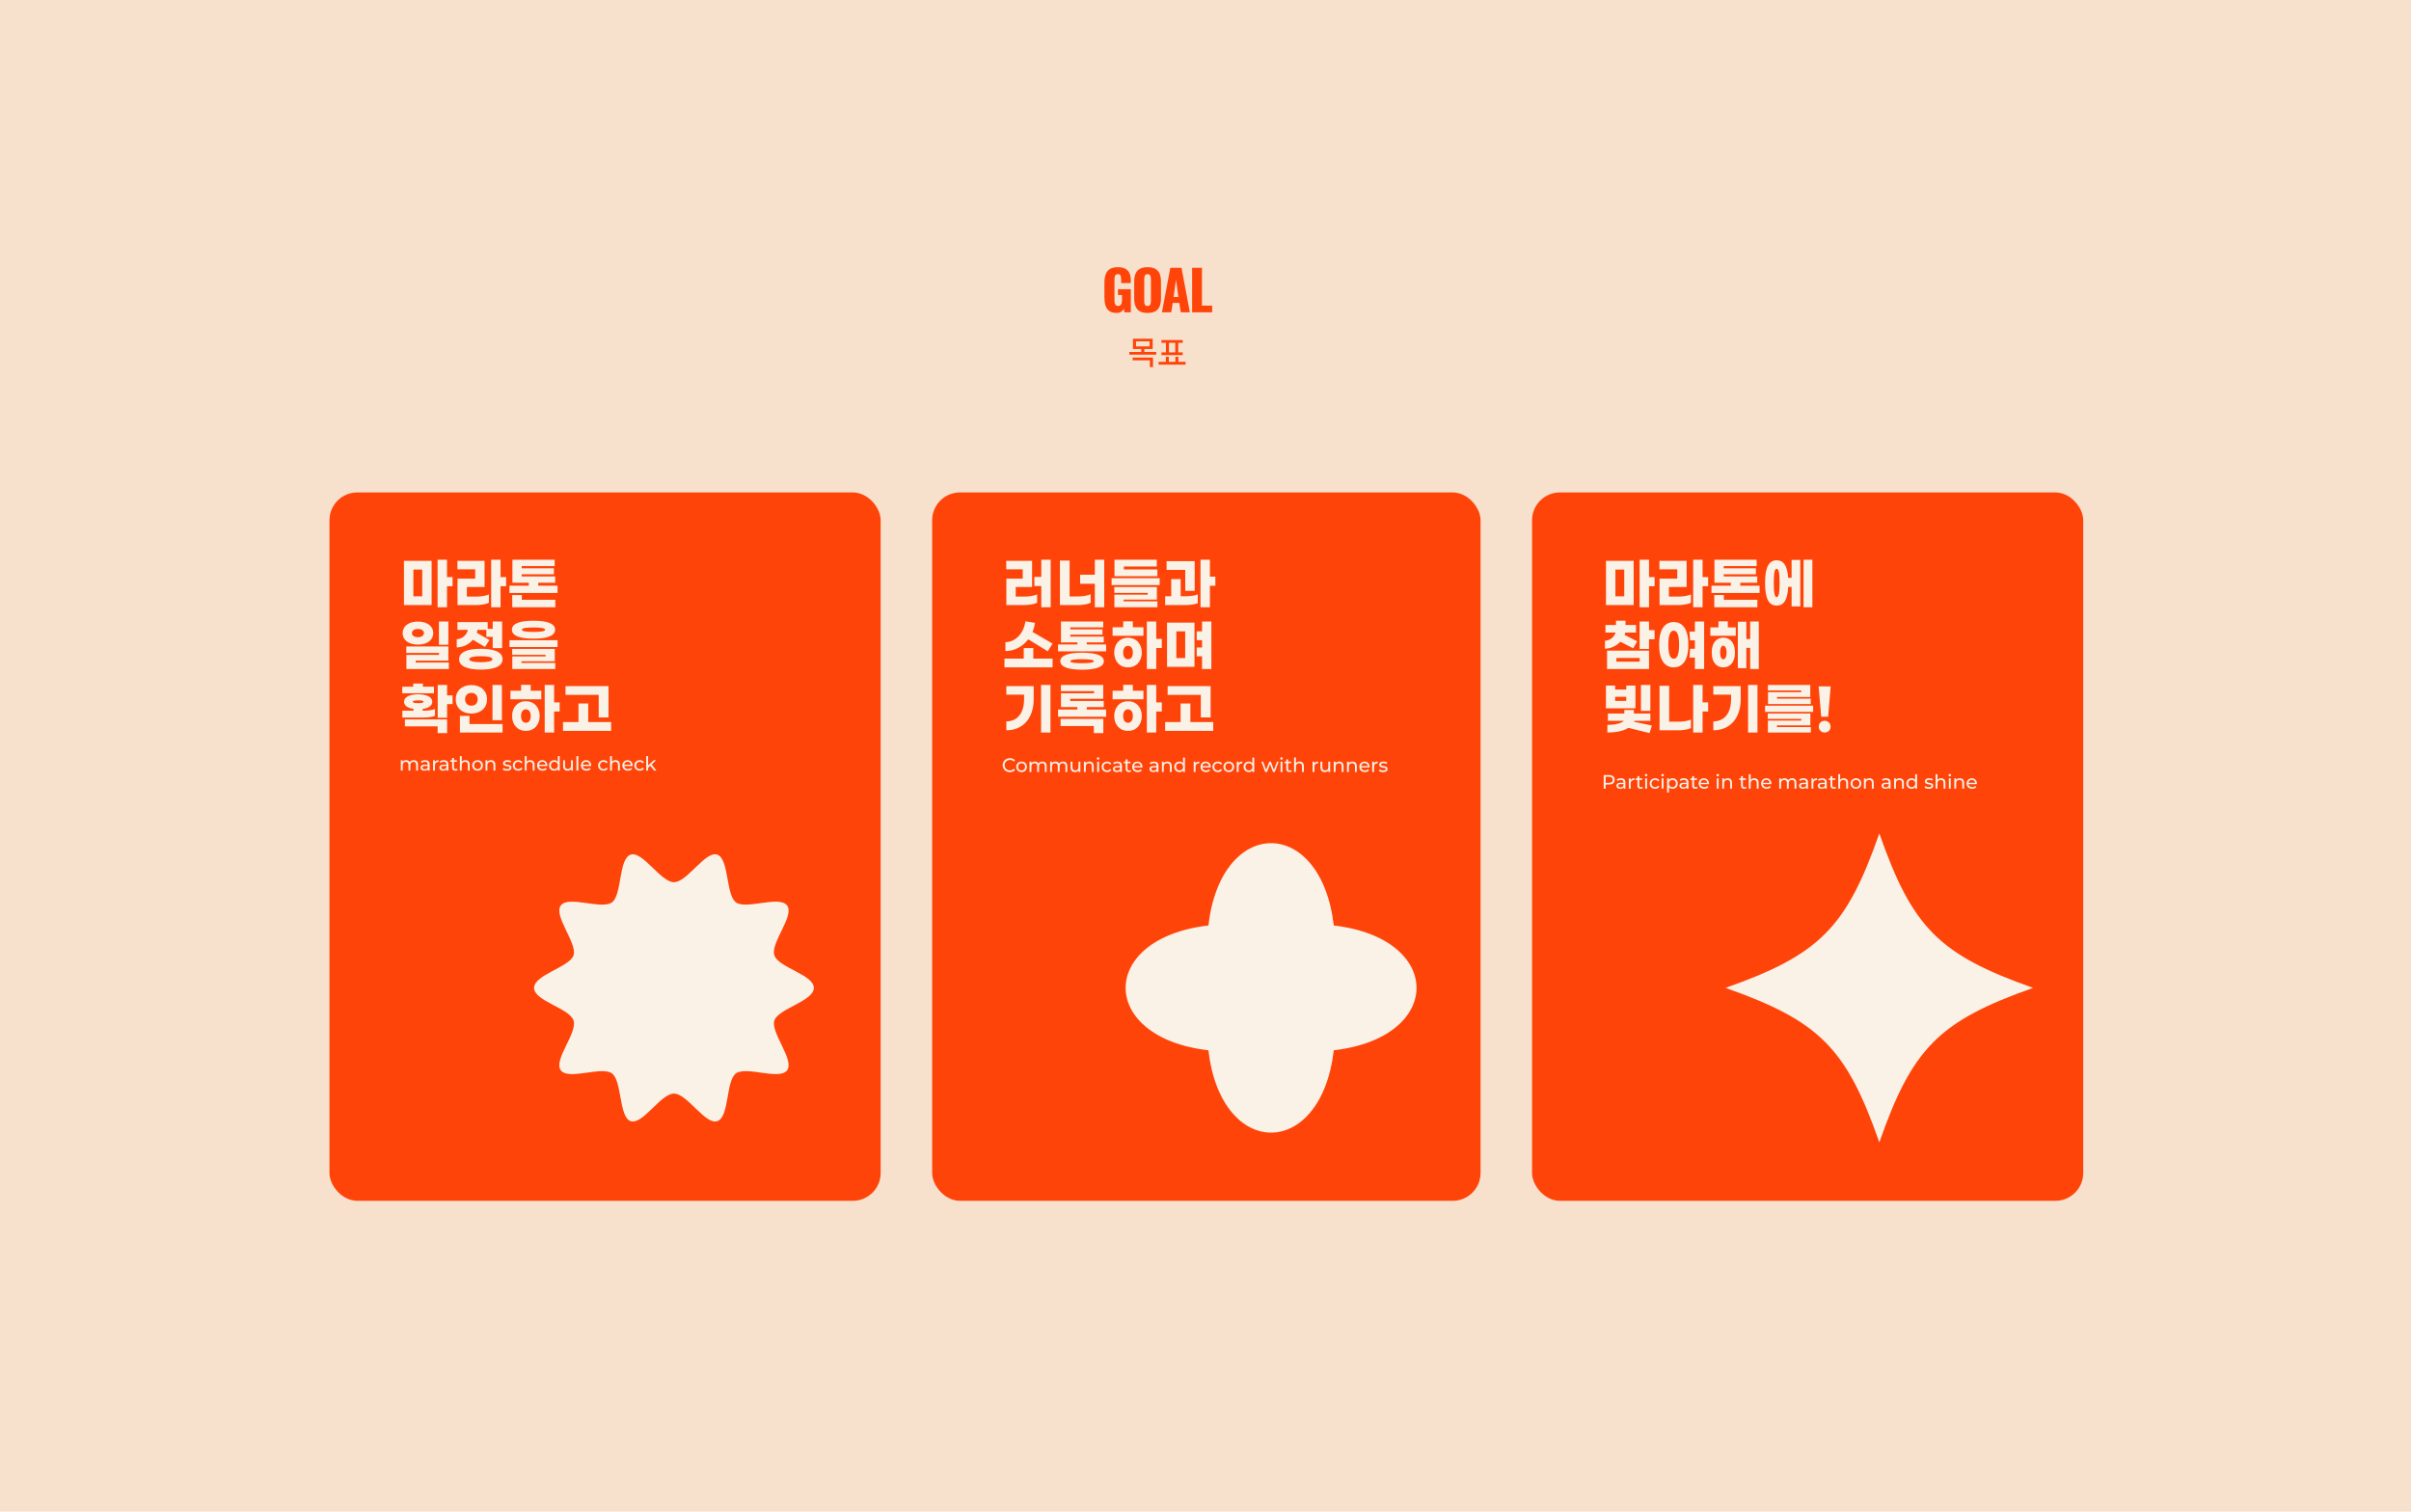 <svg width="1405" height="881" viewBox="0 0 1405 881" fill="none" xmlns="http://www.w3.org/2000/svg">
<rect width="1405" height="881" fill="#F7E1CD"/>
<path d="M650.701 182.384C648.909 182.384 647.491 182.011 646.445 181.264C645.421 180.517 644.685 179.472 644.237 178.128C643.811 176.763 643.597 175.195 643.597 173.424V164.72C643.597 162.885 643.832 161.296 644.301 159.952C644.771 158.608 645.571 157.573 646.701 156.848C647.853 156.101 649.411 155.728 651.373 155.728C653.293 155.728 654.797 156.048 655.885 156.688C656.995 157.328 657.784 158.213 658.253 159.344C658.723 160.475 658.957 161.797 658.957 163.312V164.976H653.357V162.864C653.357 162.309 653.315 161.797 653.229 161.328C653.165 160.859 652.995 160.485 652.717 160.208C652.461 159.909 652.035 159.76 651.437 159.76C650.819 159.76 650.371 159.931 650.093 160.272C649.816 160.592 649.635 160.997 649.549 161.488C649.485 161.979 649.453 162.491 649.453 163.024V175.024C649.453 175.6 649.507 176.144 649.613 176.656C649.741 177.147 649.955 177.552 650.253 177.872C650.573 178.171 651.021 178.32 651.597 178.32C652.195 178.32 652.653 178.16 652.973 177.84C653.293 177.52 653.517 177.104 653.645 176.592C653.773 176.08 653.837 175.536 653.837 174.96V171.92H651.501V168.56H658.989V182H655.213L654.893 179.856C654.552 180.581 654.051 181.189 653.389 181.68C652.728 182.149 651.832 182.384 650.701 182.384ZM668.718 182.384C666.777 182.384 665.241 182.043 664.11 181.36C662.98 180.677 662.169 179.696 661.678 178.416C661.188 177.136 660.942 175.611 660.942 173.84V164.208C660.942 162.416 661.188 160.891 661.678 159.632C662.169 158.373 662.98 157.413 664.11 156.752C665.241 156.069 666.777 155.728 668.718 155.728C670.681 155.728 672.228 156.069 673.358 156.752C674.51 157.413 675.332 158.373 675.822 159.632C676.313 160.891 676.558 162.416 676.558 164.208V173.84C676.558 175.611 676.313 177.136 675.822 178.416C675.332 179.696 674.51 180.677 673.358 181.36C672.228 182.043 670.681 182.384 668.718 182.384ZM668.718 178.32C669.316 178.32 669.753 178.171 670.03 177.872C670.308 177.573 670.489 177.189 670.574 176.72C670.66 176.251 670.702 175.771 670.702 175.28V162.8C670.702 162.288 670.66 161.808 670.574 161.36C670.489 160.891 670.308 160.507 670.03 160.208C669.753 159.909 669.316 159.76 668.718 159.76C668.164 159.76 667.748 159.909 667.47 160.208C667.193 160.507 667.012 160.891 666.926 161.36C666.841 161.808 666.798 162.288 666.798 162.8V175.28C666.798 175.771 666.83 176.251 666.894 176.72C666.98 177.189 667.15 177.573 667.406 177.872C667.684 178.171 668.121 178.32 668.718 178.32ZM677.11 182L682.006 156.08H688.534L693.366 182H688.086L687.222 176.528H683.414L682.518 182H677.11ZM683.926 173.104H686.678L685.302 162.992L683.926 173.104ZM694.703 182V156.08H700.431V178.128H706.383V182H694.703Z" fill="#FF4409"/>
<path d="M666.864 203.404V205.132H673.812V206.698H658.116V205.132H665.082V203.404H660.204V197.428H671.724V203.404H666.864ZM669.924 198.94H662.004V201.874H669.924V198.94ZM670.104 210.01H660.042V208.408H671.904V213.952H670.104V210.01ZM686.614 205.366H689.224V206.968H676.84V205.366H679.45V199.804H676.84V198.184H689.224V199.804H686.614V205.366ZM684.868 199.804H681.196V205.366H684.868V199.804ZM686.704 207.922V210.874H690.88V212.53H675.184V210.874H679.378V207.922H681.124V210.874H684.958V207.922H686.704Z" fill="#FF4409"/>
<rect x="192" y="287" width="321.199" height="412.855" rx="16.222" fill="#FF4409"/>
<rect x="543.211" y="287" width="319.577" height="412.855" rx="16.222" fill="#FF4409"/>
<rect x="892.797" y="287" width="321.199" height="412.855" rx="16.222" fill="#FF4409"/>
<path d="M263.734 336.344V341.665H260.489V353.929H255.006V326.221H260.489V336.344H263.734ZM235.41 352.631V326.87H251.534V352.631H235.41ZM240.893 331.964V347.537H246.051V331.964H240.893ZM294.942 336.344V341.665H291.698V353.929H286.215V326.221H291.698V336.344H294.942ZM272.069 347.7H277.747C280.375 347.7 283.23 347.213 284.917 346.434V351.301C283.23 352.144 280.245 352.631 277.584 352.631H266.618V337.252H276.936V331.802H266.553V326.87H282.386V342.119H272.069V347.7ZM313.66 341.34H324.918V345.591H296.886V341.34H308.144V339.621H298.606V326.221H323.231V329.92H304.024V331.218H322.777V334.689H304.024V335.955H323.555V339.621H313.66V341.34ZM304.089 346.791V349.581H323.62V353.929H298.508V346.791H304.089ZM261.268 362.221V375.783H255.785V362.221H261.268ZM243.553 362.254C249.004 362.254 252.475 364.979 252.475 368.97C252.475 372.993 249.004 375.686 243.553 375.686C238.102 375.686 234.631 372.993 234.631 368.97C234.631 364.979 238.102 362.254 243.553 362.254ZM243.553 366.569C241.444 366.569 240.049 367.51 240.049 368.97C240.049 370.43 241.444 371.371 243.553 371.371C245.662 371.371 247.057 370.43 247.057 368.97C247.057 367.51 245.662 366.569 243.553 366.569ZM261.268 376.756V385.03H242.255V386.133H261.56V389.929H236.837V381.656H255.85V380.552H236.772V376.756H261.268ZM275.605 372.863C273.432 375.394 270.122 377.243 266.164 377.34V372.539C269.733 372.344 272.101 369.716 272.653 367.088H266.553V362.546H284.203V366.504H287.123V362.221H292.606V377.73H287.123V371.176H283.424V367.088H278.201C278.136 367.672 278.039 368.224 277.844 368.808L285.241 373.025L282.613 377.048L275.605 372.863ZM280.212 378.119C287.285 378.119 292.866 379.676 292.866 384.186C292.866 388.696 287.285 390.253 280.212 390.253C273.14 390.253 267.559 388.696 267.559 384.186C267.559 379.676 273.14 378.119 280.212 378.119ZM280.212 385.938C283.944 385.938 286.961 385.452 286.961 384.186C286.961 382.953 283.944 382.434 280.212 382.434C276.481 382.434 273.464 382.953 273.464 384.186C273.464 385.452 276.481 385.938 280.212 385.938ZM310.902 361.767C318.17 361.767 323.491 363.13 323.491 366.991C323.491 370.852 318.17 372.214 310.902 372.214C303.635 372.214 298.314 370.852 298.314 366.991C298.314 363.13 303.635 361.767 310.902 361.767ZM310.902 365.693C306.782 365.693 304.121 366.082 304.121 366.991C304.121 367.932 306.782 368.288 310.902 368.288C315.023 368.288 317.683 367.932 317.683 366.991C317.683 366.082 315.023 365.693 310.902 365.693ZM324.918 373.123V377.113H296.886V373.123H324.918ZM323.296 378.184V385.419H303.894V386.36H323.588V389.929H298.541V382.564H317.943V381.623H298.476V378.184H323.296ZM252.897 400.227V404.023H234.404V400.227H240.795V398.378H246.441V400.227H252.897ZM263.734 405.288V410.382H260.554V418.299H255.071V399.221H260.554V405.288H263.734ZM253.481 417.196C251.762 417.942 248.971 418.201 246.214 418.201H234.469V414.211H240.958V413.14C237.648 412.686 235.442 411.291 235.442 408.987C235.442 406.132 238.914 404.64 243.683 404.64C248.452 404.64 251.924 406.132 251.924 408.987C251.924 411.291 249.685 412.686 246.343 413.172V414.211C248.906 414.211 251.762 413.951 253.481 413.205V417.196ZM240.536 408.987C240.536 409.539 241.769 409.798 243.683 409.798C245.597 409.798 246.83 409.539 246.83 408.987C246.83 408.436 245.597 408.176 243.683 408.176C241.769 408.176 240.536 408.436 240.536 408.987ZM235.961 423.328V419.272H260.554V427.253H255.038V423.328H235.961ZM292.476 399.221V419.726H286.993V399.221H292.476ZM274.697 399.254C280.115 399.254 283.814 402.563 283.814 407.56C283.814 412.588 280.115 415.865 274.697 415.865C269.279 415.865 265.58 412.588 265.58 407.56C265.58 402.563 269.279 399.254 274.697 399.254ZM274.697 403.828C272.588 403.828 271.031 405.159 271.031 407.56C271.031 409.96 272.588 411.291 274.697 411.291C276.806 411.291 278.363 409.96 278.363 407.56C278.363 405.159 276.806 403.828 274.697 403.828ZM273.594 417.228V421.997H292.866V426.929H268.013V417.228H273.594ZM309.28 399.124V402.563H315.444V407.56H297.47V402.563H303.667V399.124H309.28ZM326.151 409.344V414.665H322.907V426.929H317.423V399.221H322.907V409.344H326.151ZM306.457 408.695C311.454 408.695 314.503 412.426 314.503 417.325C314.503 422.257 311.454 425.956 306.457 425.956C301.461 425.956 298.411 422.257 298.411 417.325C298.411 412.426 301.461 408.695 306.457 408.695ZM306.457 421.251C308.242 421.251 309.28 419.694 309.28 417.325C309.28 414.957 308.242 413.4 306.457 413.4C304.673 413.4 303.635 414.957 303.635 417.325C303.635 419.694 304.673 421.251 306.457 421.251ZM348.892 418.136V404.964H329.555V399.87H354.602V418.136H348.892ZM342.792 420.829H356.127V425.956H328.095V420.829H337.114V409.993H342.792V420.829Z" fill="#FAF1E7"/>
<path d="M606.801 326.221H612.284V353.929H606.801V341.535H602.778V336.214H606.801V326.221ZM591.909 347.7H597.198C599.826 347.7 602.681 347.18 604.368 346.434V351.301C602.681 352.144 599.566 352.631 596.808 352.631H586.459V337.252H595.997V331.802H586.394V326.87H601.448V342.119H591.909V347.7ZM638.01 326.221H643.493V353.929H638.01V340.237H629.445V334.949H638.01V326.221ZM623.313 347.602H628.406C631.034 347.602 633.889 347.116 635.577 346.337V351.301C633.889 352.144 630.905 352.631 628.244 352.631H617.667V326.708H623.313V347.602ZM674.118 326.221V330.147H654.911V331.899H674.442V335.825H649.46V326.221H674.118ZM675.805 336.993V340.984H647.773V336.993H675.805ZM674.183 342.119V349.452H654.781V350.457H674.475V353.929H649.427V346.564H668.829V345.558H649.363V342.119H674.183ZM708.246 336.084V341.405H705.067V353.929H699.584V326.221H705.067V336.084H708.246ZM690.694 344.358V332.126H679.825V327.033H696.21V344.358H690.694ZM688.034 347.505H690.824C693.387 347.505 696.274 347.18 697.994 346.402V351.528C696.274 352.307 693.484 352.631 690.726 352.631H678.982V347.505H682.518V337.48H688.034V347.505ZM599.209 372.604C595.997 376.854 591.195 379.449 585.907 379.449V374.258C591.423 374.258 596.549 369.456 597.554 362.124L603.135 363C602.875 364.882 602.389 366.666 601.675 368.288L613.387 375.102L610.565 379.579L599.209 372.604ZM602.162 377.697V383.829H613.387V388.956H585.355V383.829H596.581V377.697H602.162ZM633.305 375.621H644.596V379.612H616.564V375.621H627.855V374.42H618.284V362.221H642.909V365.628H623.702V366.796H642.455V369.911H623.702V371.046H643.233V374.42H633.305V375.621ZM630.58 380.39C638.042 380.39 643.266 381.818 643.266 385.354C643.266 388.891 638.042 390.318 630.58 390.318C623.118 390.318 617.894 388.891 617.894 385.354C617.894 381.818 623.118 380.39 630.58 380.39ZM630.58 386.522C634.636 386.522 637.458 386.198 637.458 385.354C637.458 384.543 634.636 384.186 630.58 384.186C626.525 384.186 623.702 384.543 623.702 385.354C623.702 386.198 626.525 386.522 630.58 386.522ZM660.167 362.124V365.563H666.331V370.56H648.357V365.563H654.554V362.124H660.167ZM677.038 372.344V377.665H673.793V389.929H668.31V362.221H673.793V372.344H677.038ZM657.344 371.695C662.34 371.695 665.39 375.426 665.39 380.325C665.39 385.257 662.34 388.956 657.344 388.956C652.347 388.956 649.298 385.257 649.298 380.325C649.298 375.426 652.347 371.695 657.344 371.695ZM657.344 384.251C659.128 384.251 660.167 382.694 660.167 380.325C660.167 377.957 659.128 376.4 657.344 376.4C655.559 376.4 654.521 377.957 654.521 380.325C654.521 382.694 655.559 384.251 657.344 384.251ZM700.492 362.221H705.91V389.929H700.492V382.499H697.378V377.373H700.492V373.09H697.378V367.964H700.492V362.221ZM680.085 388.631V362.87H696.08V388.631H680.085ZM685.503 367.964V383.537H690.662V367.964H685.503ZM612.154 399.221V426.929H606.671V399.221H612.154ZM602.389 399.87V407.365C602.389 418.623 596.127 425.631 586.426 425.631V420.44C593.142 420.375 596.776 415.379 596.776 407.365V404.867H586.426V399.87H602.389ZM633.305 413.529H644.596V417.715H616.564V413.529H627.855V412.102H618.284V404.056H637.556V402.79H618.219V399.221H642.909V407.268H623.637V408.533H643.201V412.102H633.305V413.529ZM618.057 423.165V418.98H642.974V427.253H637.426V423.165H618.057ZM660.167 399.124V402.563H666.331V407.56H648.357V402.563H654.554V399.124H660.167ZM677.038 409.344V414.665H673.793V426.929H668.31V399.221H673.793V409.344H677.038ZM657.344 408.695C662.34 408.695 665.39 412.426 665.39 417.325C665.39 422.257 662.34 425.956 657.344 425.956C652.347 425.956 649.298 422.257 649.298 417.325C649.298 412.426 652.347 408.695 657.344 408.695ZM657.344 421.251C659.128 421.251 660.167 419.694 660.167 417.325C660.167 414.957 659.128 413.4 657.344 413.4C655.559 413.4 654.521 414.957 654.521 417.325C654.521 419.694 655.559 421.251 657.344 421.251ZM699.778 418.136V404.964H680.442V399.87H705.489V418.136H699.778ZM693.679 420.829H707.013V425.956H678.982V420.829H688.001V409.993H693.679V420.829Z" fill="#FAF1E7"/>
<path d="M964.21 336.344V341.665H960.966V353.929H955.483V326.221H960.966V336.344H964.21ZM935.886 352.631V326.87H952.011V352.631H935.886ZM941.369 331.964V347.537H946.528V331.964H941.369ZM995.419 336.344V341.665H992.174V353.929H986.691V326.221H992.174V336.344H995.419ZM972.545 347.7H978.223C980.851 347.7 983.706 347.213 985.393 346.434V351.301C983.706 352.144 980.721 352.631 978.061 352.631H967.095V337.252H977.412V331.802H967.03V326.87H982.863V342.119H972.545V347.7ZM1014.14 341.34H1025.39V345.591H997.363V341.34H1008.62V339.621H999.082V326.221H1023.71V329.92H1004.5V331.218H1023.25V334.689H1004.5V335.955H1024.03V339.621H1014.14V341.34ZM1004.57 346.791V349.581H1024.1V353.929H998.985V346.791H1004.57ZM1051.02 326.221H1056.15V353.929H1051.02V326.221ZM1044.05 336.766V326.351H1049.11V353.442H1044.05V342.022H1042.07C1041.71 349.841 1039.38 352.956 1035.35 352.956C1030.97 352.956 1028.57 349.224 1028.57 339.751C1028.57 330.309 1030.97 326.546 1035.35 326.546C1039.25 326.546 1041.58 329.498 1042.04 336.766H1044.05ZM1035.35 347.992C1036.59 347.992 1037.04 345.493 1037.04 339.751C1037.04 334.008 1036.59 331.51 1035.35 331.51C1034.12 331.51 1033.67 334.008 1033.67 339.751C1033.67 345.493 1034.12 347.992 1035.35 347.992ZM944.257 373.999C942.115 376.302 938.968 377.989 935.27 378.087V373.48C938.482 373.22 940.688 371.111 941.499 368.678H935.594V364.265H941.694V361.735H947.274V364.265H953.374V368.678H947.144C947.015 369.132 946.885 369.586 946.723 370.04L954.087 373.772L951.719 377.86L944.257 373.999ZM964.21 367.25V372.571H960.966V378.216H955.483V362.221H960.966V367.25H964.21ZM936.503 389.929V379.19H960.966V389.929H936.503ZM941.953 383.472V385.646H955.515V383.472H941.953ZM987.697 362.221H993.083V389.929H987.697V383.245H984.55L984.907 378.119H987.697V373.22H984.907L984.55 368.094H987.697V362.221ZM975.368 362.546C980.494 362.546 983.869 366.634 983.869 375.751C983.869 384.868 980.494 388.956 975.368 388.956C970.242 388.956 966.835 384.868 966.835 375.751C966.835 366.634 970.242 362.546 975.368 362.546ZM975.368 383.927C977.153 383.927 978.483 381.98 978.483 375.751C978.483 369.554 977.153 367.575 975.368 367.575C973.551 367.575 972.221 369.554 972.221 375.751C972.221 381.98 973.551 383.927 975.368 383.927ZM1006.87 362.124V365.628H1011.51V370.527H996.714V365.628H1001.42V362.124H1006.87ZM1019.91 362.221H1024.94V389.929H1019.91V377.6H1017.67V389.442H1012.71V362.351H1017.67V372.409H1019.91V362.221ZM1004.24 371.63C1008.1 371.63 1011.05 374.485 1011.05 380.293C1011.05 386.1 1008.1 388.956 1004.24 388.956C1000.38 388.956 997.492 386.1 997.492 380.293C997.492 374.485 1000.38 371.63 1004.24 371.63ZM1004.24 384.251C1005.31 384.251 1006.16 382.856 1006.16 380.293C1006.16 377.73 1005.31 376.335 1004.24 376.335C1003.17 376.335 1002.39 377.73 1002.39 380.293C1002.39 382.856 1003.17 384.251 1004.24 384.251ZM961.744 399.221V414.308H956.261V399.221H961.744ZM953.049 399.546V412.816H935.854V399.546H941.207V401.882H947.696V399.546H953.049ZM941.207 408.5H947.696V406.1H941.207V408.5ZM962.62 422.841L961.29 427.253L948.929 424.204C945.847 426.183 941.272 426.929 936.697 426.929V422.484C940.655 422.484 944.516 421.77 946.366 420.116H936.989V415.833H946.56V413.789H952.141V415.833H961.744V420.116H952.4C952.303 420.31 952.238 420.505 952.173 420.667L962.62 422.841ZM995.419 409.344V414.665H992.174V426.929H986.691V399.221H992.174V409.344H995.419ZM972.708 420.602H978.223C980.851 420.602 983.706 420.148 985.393 419.369V424.333C983.706 425.177 980.721 425.631 978.061 425.631H967.095V399.708H972.708V420.602ZM1024.16 399.221V426.929H1018.68V399.221H1024.16ZM1014.4 399.87V407.365C1014.4 418.623 1008.13 425.631 998.433 425.631V420.44C1005.15 420.375 1008.78 415.379 1008.78 407.365V404.867H998.433V399.87H1014.4ZM1054.92 399.221V406.197H1035.58V407.17H1055.21V410.317H1030.29V403.374H1049.63V402.401H1030.23V399.221H1054.92ZM1056.6 411.258V414.892H1028.57V411.258H1056.6ZM1054.98 415.833V422.776H1035.51V423.749H1055.27V426.929H1030.23V419.953H1049.69V418.98H1030.16V415.833H1054.98ZM1066.82 400.033L1065.33 417.715H1061.3L1059.81 400.033H1066.82ZM1063.32 420.083C1065.3 420.083 1066.76 421.543 1066.76 423.522C1066.76 425.501 1065.3 426.929 1063.32 426.929C1061.34 426.929 1059.88 425.501 1059.88 423.522C1059.88 421.543 1061.34 420.083 1063.32 420.083Z" fill="#FAF1E7"/>
<path d="M1184.79 575.754C1130.02 595.092 1114.42 610.767 1095.17 665.787C1075.92 610.767 1060.31 595.092 1005.54 575.754C1060.31 556.416 1075.92 540.741 1095.17 485.721C1114.42 540.741 1130.02 556.416 1184.79 575.754Z" fill="#FAF1E7"/>
<path d="M474.264 575.755C474.264 583.473 453.497 587.842 451.245 594.785C448.992 601.727 463.071 617.726 458.706 623.752C454.307 629.813 434.948 621.179 428.895 625.584C422.876 629.954 425.163 651.063 417.948 653.424C410.979 655.679 400.455 637.355 392.747 637.355C385.039 637.355 374.515 655.715 367.546 653.424C360.577 651.133 362.583 629.954 356.599 625.584C350.616 621.215 331.187 629.813 326.788 623.752C322.388 617.691 336.572 602.009 334.249 594.785C331.926 587.561 311.23 583.473 311.23 575.755C311.23 568.038 331.997 563.668 334.249 556.726C336.502 549.783 322.423 533.785 326.788 527.758C331.187 521.697 350.546 530.331 356.599 525.926C362.618 521.556 360.331 500.448 367.546 498.086C374.515 495.831 385.039 514.156 392.747 514.156C400.455 514.156 410.979 495.796 417.948 498.086C424.917 500.377 422.911 521.556 428.895 525.926C434.878 530.296 454.307 521.697 458.706 527.758C463.106 533.82 448.922 549.502 451.245 556.726C453.568 563.95 474.264 568.038 474.264 575.755Z" fill="#FAF1E7"/>
<path d="M777.26 539.389C841.552 546.803 841.552 604.709 777.26 612.123C769.81 676.107 711.626 676.107 704.176 612.123C639.884 604.709 639.884 546.803 704.176 539.389C711.626 475.404 769.81 475.404 777.26 539.389Z" fill="#FAF1E7"/>
<path d="M241.117 443.036C241.601 443.036 242.029 443.131 242.4 443.32C242.771 443.509 243.059 443.797 243.263 444.183C243.475 444.569 243.581 445.057 243.581 445.648V449.111H242.491V445.773C242.491 445.19 242.355 444.751 242.082 444.456C241.809 444.16 241.427 444.013 240.935 444.013C240.572 444.013 240.254 444.088 239.981 444.24C239.709 444.391 239.497 444.615 239.345 444.91C239.201 445.205 239.13 445.572 239.13 446.011V449.111H238.039V445.773C238.039 445.19 237.903 444.751 237.631 444.456C237.366 444.16 236.983 444.013 236.484 444.013C236.128 444.013 235.814 444.088 235.541 444.24C235.269 444.391 235.057 444.615 234.905 444.91C234.754 445.205 234.678 445.572 234.678 446.011V449.111H233.588V443.093H234.633V444.694L234.462 444.285C234.652 443.892 234.943 443.585 235.337 443.365C235.73 443.146 236.188 443.036 236.711 443.036C237.286 443.036 237.782 443.18 238.198 443.468C238.615 443.748 238.887 444.175 239.016 444.751L238.573 444.569C238.755 444.107 239.073 443.736 239.527 443.456C239.981 443.176 240.511 443.036 241.117 443.036ZM249.323 449.111V447.84L249.266 447.601V445.432C249.266 444.97 249.13 444.615 248.857 444.365C248.592 444.107 248.191 443.979 247.653 443.979C247.298 443.979 246.949 444.039 246.609 444.16C246.268 444.274 245.98 444.429 245.746 444.626L245.292 443.808C245.602 443.558 245.973 443.369 246.404 443.241C246.843 443.104 247.301 443.036 247.778 443.036C248.604 443.036 249.239 443.237 249.686 443.638C250.133 444.039 250.356 444.652 250.356 445.478V449.111H249.323ZM247.347 449.179C246.9 449.179 246.507 449.104 246.166 448.952C245.833 448.801 245.575 448.593 245.394 448.328C245.212 448.055 245.121 447.749 245.121 447.408C245.121 447.082 245.197 446.787 245.348 446.522C245.507 446.257 245.761 446.045 246.109 445.886C246.465 445.727 246.942 445.648 247.54 445.648H249.448V446.431H247.585C247.04 446.431 246.673 446.522 246.484 446.704C246.295 446.886 246.2 447.105 246.2 447.363C246.2 447.658 246.317 447.896 246.552 448.078C246.787 448.252 247.112 448.339 247.529 448.339C247.937 448.339 248.293 448.248 248.596 448.067C248.906 447.885 249.13 447.62 249.266 447.272L249.482 448.021C249.338 448.377 249.084 448.661 248.721 448.873C248.358 449.077 247.9 449.179 247.347 449.179ZM252.373 449.111V443.093H253.418V444.728L253.316 444.319C253.483 443.903 253.763 443.585 254.156 443.365C254.55 443.146 255.034 443.036 255.61 443.036V444.092C255.564 444.085 255.519 444.081 255.474 444.081C255.436 444.081 255.398 444.081 255.36 444.081C254.777 444.081 254.315 444.255 253.975 444.603C253.634 444.951 253.464 445.455 253.464 446.113V449.111H252.373ZM260.246 449.111V447.84L260.189 447.601V445.432C260.189 444.97 260.053 444.615 259.78 444.365C259.515 444.107 259.114 443.979 258.577 443.979C258.221 443.979 257.872 444.039 257.532 444.16C257.191 444.274 256.903 444.429 256.669 444.626L256.215 443.808C256.525 443.558 256.896 443.369 257.327 443.241C257.766 443.104 258.224 443.036 258.701 443.036C259.527 443.036 260.163 443.237 260.609 443.638C261.056 444.039 261.279 444.652 261.279 445.478V449.111H260.246ZM258.27 449.179C257.823 449.179 257.43 449.104 257.089 448.952C256.756 448.801 256.498 448.593 256.317 448.328C256.135 448.055 256.044 447.749 256.044 447.408C256.044 447.082 256.12 446.787 256.271 446.522C256.43 446.257 256.684 446.045 257.032 445.886C257.388 445.727 257.865 445.648 258.463 445.648H260.371V446.431H258.508C257.963 446.431 257.596 446.522 257.407 446.704C257.218 446.886 257.123 447.105 257.123 447.363C257.123 447.658 257.24 447.896 257.475 448.078C257.71 448.252 258.035 448.339 258.452 448.339C258.86 448.339 259.216 448.248 259.519 448.067C259.829 447.885 260.053 447.62 260.189 447.272L260.405 448.021C260.261 448.377 260.007 448.661 259.644 448.873C259.281 449.077 258.823 449.179 258.27 449.179ZM265.363 449.179C264.758 449.179 264.288 449.017 263.955 448.691C263.622 448.366 263.455 447.9 263.455 447.294V441.776H264.546V447.249C264.546 447.575 264.625 447.824 264.784 447.998C264.951 448.173 265.185 448.26 265.488 448.26C265.829 448.26 266.113 448.165 266.34 447.976L266.68 448.759C266.514 448.903 266.313 449.009 266.079 449.077C265.852 449.145 265.613 449.179 265.363 449.179ZM262.433 443.99V443.093H266.272V443.99H262.433ZM271.212 443.036C271.704 443.036 272.136 443.131 272.507 443.32C272.885 443.509 273.18 443.797 273.392 444.183C273.604 444.569 273.71 445.057 273.71 445.648V449.111H272.62V445.773C272.62 445.19 272.476 444.751 272.189 444.456C271.909 444.16 271.511 444.013 270.996 444.013C270.61 444.013 270.273 444.088 269.986 444.24C269.698 444.391 269.475 444.615 269.316 444.91C269.164 445.205 269.089 445.572 269.089 446.011V449.111H267.998V440.686H269.089V444.717L268.873 444.285C269.07 443.892 269.372 443.585 269.781 443.365C270.19 443.146 270.667 443.036 271.212 443.036ZM278.305 449.179C277.7 449.179 277.162 449.047 276.693 448.782C276.224 448.517 275.853 448.154 275.58 447.692C275.308 447.223 275.171 446.693 275.171 446.102C275.171 445.504 275.308 444.974 275.58 444.512C275.853 444.051 276.224 443.691 276.693 443.434C277.162 443.169 277.7 443.036 278.305 443.036C278.903 443.036 279.437 443.169 279.907 443.434C280.383 443.691 280.754 444.051 281.019 444.512C281.292 444.967 281.428 445.496 281.428 446.102C281.428 446.7 281.292 447.23 281.019 447.692C280.754 448.154 280.383 448.517 279.907 448.782C279.437 449.047 278.903 449.179 278.305 449.179ZM278.305 448.226C278.692 448.226 279.036 448.139 279.339 447.964C279.649 447.79 279.891 447.544 280.066 447.226C280.24 446.901 280.327 446.526 280.327 446.102C280.327 445.671 280.24 445.3 280.066 444.989C279.891 444.671 279.649 444.425 279.339 444.251C279.036 444.077 278.692 443.99 278.305 443.99C277.919 443.99 277.575 444.077 277.272 444.251C276.969 444.425 276.727 444.671 276.545 444.989C276.364 445.3 276.273 445.671 276.273 446.102C276.273 446.526 276.364 446.901 276.545 447.226C276.727 447.544 276.969 447.79 277.272 447.964C277.575 448.139 277.919 448.226 278.305 448.226ZM286.149 443.036C286.642 443.036 287.073 443.131 287.444 443.32C287.822 443.509 288.118 443.797 288.33 444.183C288.542 444.569 288.648 445.057 288.648 445.648V449.111H287.558V445.773C287.558 445.19 287.414 444.751 287.126 444.456C286.846 444.16 286.448 444.013 285.934 444.013C285.548 444.013 285.211 444.088 284.923 444.24C284.635 444.391 284.412 444.615 284.253 444.91C284.102 445.205 284.026 445.572 284.026 446.011V449.111H282.936V443.093H283.981V444.717L283.81 444.285C284.007 443.892 284.31 443.585 284.719 443.365C285.127 443.146 285.604 443.036 286.149 443.036ZM295.441 449.179C294.941 449.179 294.464 449.111 294.01 448.975C293.563 448.839 293.211 448.672 292.954 448.475L293.408 447.612C293.666 447.787 293.983 447.934 294.362 448.055C294.74 448.176 295.127 448.237 295.52 448.237C296.027 448.237 296.391 448.165 296.61 448.021C296.837 447.877 296.951 447.677 296.951 447.419C296.951 447.23 296.883 447.082 296.747 446.976C296.61 446.871 296.429 446.791 296.202 446.738C295.982 446.685 295.736 446.64 295.463 446.602C295.191 446.556 294.918 446.503 294.646 446.443C294.373 446.375 294.124 446.284 293.896 446.17C293.669 446.049 293.488 445.886 293.351 445.682C293.215 445.47 293.147 445.19 293.147 444.842C293.147 444.478 293.249 444.16 293.454 443.888C293.658 443.615 293.946 443.407 294.317 443.263C294.695 443.112 295.142 443.036 295.657 443.036C296.05 443.036 296.448 443.085 296.849 443.184C297.258 443.275 297.591 443.407 297.848 443.581L297.383 444.444C297.11 444.263 296.826 444.138 296.531 444.069C296.236 444.001 295.94 443.967 295.645 443.967C295.168 443.967 294.812 444.047 294.578 444.206C294.343 444.357 294.226 444.554 294.226 444.796C294.226 445.001 294.294 445.16 294.43 445.273C294.574 445.379 294.756 445.462 294.975 445.523C295.202 445.584 295.452 445.637 295.725 445.682C295.997 445.72 296.27 445.773 296.542 445.841C296.815 445.901 297.061 445.989 297.28 446.102C297.507 446.216 297.689 446.375 297.825 446.579C297.969 446.783 298.041 447.056 298.041 447.397C298.041 447.76 297.935 448.074 297.723 448.339C297.511 448.604 297.212 448.812 296.826 448.964C296.44 449.108 295.978 449.179 295.441 449.179ZM302.027 449.179C301.413 449.179 300.865 449.047 300.38 448.782C299.903 448.517 299.528 448.154 299.256 447.692C298.983 447.23 298.847 446.7 298.847 446.102C298.847 445.504 298.983 444.974 299.256 444.512C299.528 444.051 299.903 443.691 300.38 443.434C300.865 443.169 301.413 443.036 302.027 443.036C302.572 443.036 303.056 443.146 303.48 443.365C303.912 443.577 304.245 443.895 304.479 444.319L303.651 444.853C303.454 444.558 303.211 444.342 302.924 444.206C302.644 444.062 302.341 443.99 302.015 443.99C301.622 443.99 301.27 444.077 300.959 444.251C300.649 444.425 300.403 444.671 300.221 444.989C300.039 445.3 299.949 445.671 299.949 446.102C299.949 446.534 300.039 446.908 300.221 447.226C300.403 447.544 300.649 447.79 300.959 447.964C301.27 448.139 301.622 448.226 302.015 448.226C302.341 448.226 302.644 448.157 302.924 448.021C303.211 447.877 303.454 447.658 303.651 447.363L304.479 447.885C304.245 448.301 303.912 448.623 303.48 448.85C303.056 449.07 302.572 449.179 302.027 449.179ZM309.027 443.036C309.519 443.036 309.95 443.131 310.321 443.32C310.7 443.509 310.995 443.797 311.207 444.183C311.419 444.569 311.525 445.057 311.525 445.648V449.111H310.435V445.773C310.435 445.19 310.291 444.751 310.003 444.456C309.723 444.16 309.326 444.013 308.811 444.013C308.425 444.013 308.088 444.088 307.8 444.24C307.513 444.391 307.289 444.615 307.13 444.91C306.979 445.205 306.903 445.572 306.903 446.011V449.111H305.813V440.686H306.903V444.717L306.688 444.285C306.884 443.892 307.187 443.585 307.596 443.365C308.005 443.146 308.482 443.036 309.027 443.036ZM316.222 449.179C315.579 449.179 315.011 449.047 314.519 448.782C314.035 448.517 313.656 448.154 313.384 447.692C313.119 447.23 312.986 446.7 312.986 446.102C312.986 445.504 313.115 444.974 313.372 444.512C313.637 444.051 313.997 443.691 314.451 443.434C314.913 443.169 315.431 443.036 316.007 443.036C316.59 443.036 317.104 443.165 317.551 443.422C317.998 443.68 318.346 444.043 318.596 444.512C318.853 444.974 318.982 445.515 318.982 446.136C318.982 446.182 318.978 446.235 318.97 446.295C318.97 446.356 318.967 446.412 318.959 446.465H313.838V445.682H318.391L317.948 445.954C317.956 445.568 317.877 445.224 317.71 444.921C317.543 444.618 317.313 444.384 317.017 444.217C316.73 444.043 316.393 443.956 316.007 443.956C315.628 443.956 315.291 444.043 314.996 444.217C314.701 444.384 314.47 444.622 314.303 444.932C314.137 445.235 314.054 445.584 314.054 445.977V446.159C314.054 446.56 314.144 446.92 314.326 447.238C314.515 447.548 314.777 447.79 315.11 447.964C315.443 448.139 315.825 448.226 316.257 448.226C316.612 448.226 316.934 448.165 317.222 448.044C317.517 447.923 317.774 447.741 317.994 447.499L318.596 448.203C318.323 448.521 317.983 448.763 317.574 448.93C317.173 449.096 316.722 449.179 316.222 449.179ZM322.982 449.179C322.4 449.179 321.877 449.051 321.415 448.793C320.961 448.536 320.602 448.176 320.337 447.715C320.072 447.253 319.939 446.715 319.939 446.102C319.939 445.489 320.072 444.955 320.337 444.501C320.602 444.039 320.961 443.68 321.415 443.422C321.877 443.165 322.4 443.036 322.982 443.036C323.49 443.036 323.948 443.15 324.356 443.377C324.765 443.604 325.091 443.945 325.333 444.399C325.583 444.853 325.708 445.421 325.708 446.102C325.708 446.783 325.587 447.351 325.344 447.805C325.11 448.26 324.788 448.604 324.379 448.839C323.97 449.066 323.505 449.179 322.982 449.179ZM323.073 448.226C323.452 448.226 323.792 448.139 324.095 447.964C324.406 447.79 324.648 447.544 324.822 447.226C325.004 446.901 325.095 446.526 325.095 446.102C325.095 445.671 325.004 445.3 324.822 444.989C324.648 444.671 324.406 444.425 324.095 444.251C323.792 444.077 323.452 443.99 323.073 443.99C322.687 443.99 322.343 444.077 322.04 444.251C321.737 444.425 321.495 444.671 321.313 444.989C321.131 445.3 321.041 445.671 321.041 446.102C321.041 446.526 321.131 446.901 321.313 447.226C321.495 447.544 321.737 447.79 322.04 447.964C322.343 448.139 322.687 448.226 323.073 448.226ZM325.129 449.111V447.487L325.197 446.091L325.083 444.694V440.686H326.173V449.111H325.129ZM330.768 449.179C330.253 449.179 329.799 449.085 329.406 448.896C329.02 448.706 328.717 448.419 328.497 448.033C328.285 447.639 328.179 447.147 328.179 446.556V443.093H329.269V446.431C329.269 447.022 329.409 447.465 329.689 447.76C329.977 448.055 330.378 448.203 330.893 448.203C331.272 448.203 331.601 448.127 331.881 447.976C332.161 447.817 332.377 447.59 332.528 447.294C332.68 446.992 332.755 446.628 332.755 446.204V443.093H333.846V449.111H332.812V447.487L332.983 447.919C332.786 448.32 332.491 448.631 332.097 448.85C331.703 449.07 331.26 449.179 330.768 449.179ZM335.921 449.111V440.686H337.011V449.111H335.921ZM341.772 449.179C341.129 449.179 340.561 449.047 340.069 448.782C339.585 448.517 339.206 448.154 338.934 447.692C338.669 447.23 338.536 446.7 338.536 446.102C338.536 445.504 338.665 444.974 338.922 444.512C339.187 444.051 339.547 443.691 340.001 443.434C340.463 443.169 340.981 443.036 341.557 443.036C342.14 443.036 342.654 443.165 343.101 443.422C343.548 443.68 343.896 444.043 344.146 444.512C344.403 444.974 344.532 445.515 344.532 446.136C344.532 446.182 344.528 446.235 344.52 446.295C344.52 446.356 344.517 446.412 344.509 446.465H339.388V445.682H343.941L343.498 445.954C343.506 445.568 343.427 445.224 343.26 444.921C343.093 444.618 342.863 444.384 342.567 444.217C342.28 444.043 341.943 443.956 341.557 443.956C341.178 443.956 340.841 444.043 340.546 444.217C340.251 444.384 340.02 444.622 339.853 444.932C339.687 445.235 339.603 445.584 339.603 445.977V446.159C339.603 446.56 339.694 446.92 339.876 447.238C340.065 447.548 340.326 447.79 340.66 447.964C340.993 448.139 341.375 448.226 341.806 448.226C342.162 448.226 342.484 448.165 342.772 448.044C343.067 447.923 343.324 447.741 343.544 447.499L344.146 448.203C343.873 448.521 343.533 448.763 343.124 448.93C342.722 449.096 342.272 449.179 341.772 449.179ZM351.718 449.179C351.105 449.179 350.556 449.047 350.072 448.782C349.595 448.517 349.22 448.154 348.947 447.692C348.675 447.23 348.539 446.7 348.539 446.102C348.539 445.504 348.675 444.974 348.947 444.512C349.22 444.051 349.595 443.691 350.072 443.434C350.556 443.169 351.105 443.036 351.718 443.036C352.263 443.036 352.748 443.146 353.172 443.365C353.603 443.577 353.936 443.895 354.171 444.319L353.342 444.853C353.145 444.558 352.903 444.342 352.615 444.206C352.335 444.062 352.032 443.99 351.707 443.99C351.313 443.99 350.961 444.077 350.651 444.251C350.34 444.425 350.094 444.671 349.913 444.989C349.731 445.3 349.64 445.671 349.64 446.102C349.64 446.534 349.731 446.908 349.913 447.226C350.094 447.544 350.34 447.79 350.651 447.964C350.961 448.139 351.313 448.226 351.707 448.226C352.032 448.226 352.335 448.157 352.615 448.021C352.903 447.877 353.145 447.658 353.342 447.363L354.171 447.885C353.936 448.301 353.603 448.623 353.172 448.85C352.748 449.07 352.263 449.179 351.718 449.179ZM358.718 443.036C359.21 443.036 359.642 443.131 360.013 443.32C360.391 443.509 360.687 443.797 360.899 444.183C361.111 444.569 361.217 445.057 361.217 445.648V449.111H360.126V445.773C360.126 445.19 359.983 444.751 359.695 444.456C359.415 444.16 359.017 444.013 358.503 444.013C358.117 444.013 357.78 444.088 357.492 444.24C357.204 444.391 356.981 444.615 356.822 444.91C356.671 445.205 356.595 445.572 356.595 446.011V449.111H355.505V440.686H356.595V444.717L356.379 444.285C356.576 443.892 356.879 443.585 357.288 443.365C357.696 443.146 358.173 443.036 358.718 443.036ZM365.914 449.179C365.271 449.179 364.703 449.047 364.211 448.782C363.726 448.517 363.348 448.154 363.075 447.692C362.81 447.23 362.678 446.7 362.678 446.102C362.678 445.504 362.806 444.974 363.064 444.512C363.329 444.051 363.688 443.691 364.143 443.434C364.604 443.169 365.123 443.036 365.698 443.036C366.281 443.036 366.796 443.165 367.243 443.422C367.689 443.68 368.037 444.043 368.287 444.512C368.545 444.974 368.673 445.515 368.673 446.136C368.673 446.182 368.67 446.235 368.662 446.295C368.662 446.356 368.658 446.412 368.651 446.465H363.529V445.682H368.083L367.64 445.954C367.648 445.568 367.568 445.224 367.402 444.921C367.235 444.618 367.004 444.384 366.709 444.217C366.421 444.043 366.084 443.956 365.698 443.956C365.32 443.956 364.983 444.043 364.688 444.217C364.392 444.384 364.161 444.622 363.995 444.932C363.828 445.235 363.745 445.584 363.745 445.977V446.159C363.745 446.56 363.836 446.92 364.018 447.238C364.207 447.548 364.468 447.79 364.801 447.964C365.134 448.139 365.517 448.226 365.948 448.226C366.304 448.226 366.626 448.165 366.913 448.044C367.209 447.923 367.466 447.741 367.685 447.499L368.287 448.203C368.015 448.521 367.674 448.763 367.265 448.93C366.864 449.096 366.414 449.179 365.914 449.179ZM372.81 449.179C372.197 449.179 371.648 449.047 371.164 448.782C370.687 448.517 370.312 448.154 370.04 447.692C369.767 447.23 369.631 446.7 369.631 446.102C369.631 445.504 369.767 444.974 370.04 444.512C370.312 444.051 370.687 443.691 371.164 443.434C371.648 443.169 372.197 443.036 372.81 443.036C373.355 443.036 373.84 443.146 374.264 443.365C374.695 443.577 375.028 443.895 375.263 444.319L374.434 444.853C374.237 444.558 373.995 444.342 373.707 444.206C373.427 444.062 373.124 443.99 372.799 443.99C372.405 443.99 372.053 444.077 371.743 444.251C371.432 444.425 371.186 444.671 371.005 444.989C370.823 445.3 370.732 445.671 370.732 446.102C370.732 446.534 370.823 446.908 371.005 447.226C371.186 447.544 371.432 447.79 371.743 447.964C372.053 448.139 372.405 448.226 372.799 448.226C373.124 448.226 373.427 448.157 373.707 448.021C373.995 447.877 374.237 447.658 374.434 447.363L375.263 447.885C375.028 448.301 374.695 448.623 374.264 448.85C373.84 449.07 373.355 449.179 372.81 449.179ZM377.483 447.658L377.505 446.261L380.969 443.093H382.286L379.629 445.705L379.038 446.204L377.483 447.658ZM376.597 449.111V440.686H377.687V449.111H376.597ZM381.196 449.111L378.834 446.182L379.538 445.307L382.536 449.111H381.196Z" fill="#FAF1E7"/>
<path d="M588.512 450.013C587.907 450.013 587.346 449.914 586.832 449.717C586.324 449.513 585.882 449.229 585.503 448.866C585.132 448.495 584.841 448.063 584.629 447.571C584.417 447.079 584.311 446.538 584.311 445.947C584.311 445.357 584.417 444.816 584.629 444.324C584.841 443.832 585.136 443.404 585.514 443.04C585.893 442.669 586.336 442.386 586.843 442.189C587.358 441.984 587.918 441.882 588.524 441.882C589.137 441.882 589.701 441.988 590.216 442.2C590.738 442.405 591.181 442.711 591.544 443.12L590.806 443.835C590.503 443.517 590.163 443.283 589.784 443.131C589.406 442.972 589.001 442.893 588.569 442.893C588.122 442.893 587.706 442.969 587.32 443.12C586.941 443.271 586.612 443.483 586.332 443.756C586.052 444.028 585.832 444.354 585.673 444.732C585.522 445.103 585.446 445.508 585.446 445.947C585.446 446.387 585.522 446.795 585.673 447.174C585.832 447.545 586.052 447.867 586.332 448.139C586.612 448.412 586.941 448.624 587.32 448.775C587.706 448.926 588.122 449.002 588.569 449.002C589.001 449.002 589.406 448.926 589.784 448.775C590.163 448.616 590.503 448.374 590.806 448.048L591.544 448.764C591.181 449.172 590.738 449.483 590.216 449.695C589.701 449.907 589.133 450.013 588.512 450.013ZM595.328 449.99C594.722 449.99 594.185 449.858 593.715 449.593C593.246 449.328 592.875 448.964 592.602 448.502C592.33 448.033 592.194 447.503 592.194 446.913C592.194 446.315 592.33 445.785 592.602 445.323C592.875 444.861 593.246 444.501 593.715 444.244C594.185 443.979 594.722 443.847 595.328 443.847C595.926 443.847 596.46 443.979 596.929 444.244C597.406 444.501 597.777 444.861 598.042 445.323C598.314 445.777 598.451 446.307 598.451 446.913C598.451 447.511 598.314 448.041 598.042 448.502C597.777 448.964 597.406 449.328 596.929 449.593C596.46 449.858 595.926 449.99 595.328 449.99ZM595.328 449.036C595.714 449.036 596.058 448.949 596.361 448.775C596.672 448.601 596.914 448.355 597.088 448.037C597.262 447.711 597.349 447.337 597.349 446.913C597.349 446.481 597.262 446.11 597.088 445.8C596.914 445.482 596.672 445.236 596.361 445.062C596.058 444.888 595.714 444.801 595.328 444.801C594.942 444.801 594.597 444.888 594.294 445.062C593.992 445.236 593.749 445.482 593.568 445.8C593.386 446.11 593.295 446.481 593.295 446.913C593.295 447.337 593.386 447.711 593.568 448.037C593.749 448.355 593.992 448.601 594.294 448.775C594.597 448.949 594.942 449.036 595.328 449.036ZM607.487 443.847C607.971 443.847 608.399 443.941 608.77 444.131C609.141 444.32 609.429 444.607 609.633 444.994C609.845 445.38 609.951 445.868 609.951 446.458V449.922H608.861V446.583C608.861 446 608.725 445.561 608.452 445.266C608.18 444.971 607.797 444.823 607.305 444.823C606.942 444.823 606.624 444.899 606.351 445.05C606.079 445.202 605.867 445.425 605.715 445.72C605.572 446.016 605.5 446.383 605.5 446.822V449.922H604.41V446.583C604.41 446 604.273 445.561 604.001 445.266C603.736 444.971 603.353 444.823 602.854 444.823C602.498 444.823 602.184 444.899 601.911 445.05C601.639 445.202 601.427 445.425 601.275 445.72C601.124 446.016 601.048 446.383 601.048 446.822V449.922H599.958V443.903H601.003V445.505L600.833 445.096C601.022 444.702 601.313 444.396 601.707 444.176C602.101 443.956 602.559 443.847 603.081 443.847C603.656 443.847 604.152 443.991 604.569 444.278C604.985 444.558 605.257 444.986 605.386 445.561L604.943 445.38C605.125 444.918 605.443 444.547 605.897 444.267C606.351 443.987 606.881 443.847 607.487 443.847ZM619.486 443.847C619.97 443.847 620.398 443.941 620.769 444.131C621.14 444.32 621.427 444.607 621.632 444.994C621.844 445.38 621.95 445.868 621.95 446.458V449.922H620.86V446.583C620.86 446 620.723 445.561 620.451 445.266C620.178 444.971 619.796 444.823 619.304 444.823C618.941 444.823 618.623 444.899 618.35 445.05C618.078 445.202 617.866 445.425 617.714 445.72C617.57 446.016 617.498 446.383 617.498 446.822V449.922H616.408V446.583C616.408 446 616.272 445.561 615.999 445.266C615.735 444.971 615.352 444.823 614.853 444.823C614.497 444.823 614.183 444.899 613.91 445.05C613.638 445.202 613.426 445.425 613.274 445.72C613.123 446.016 613.047 446.383 613.047 446.822V449.922H611.957V443.903H613.002V445.505L612.831 445.096C613.021 444.702 613.312 444.396 613.706 444.176C614.099 443.956 614.557 443.847 615.08 443.847C615.655 443.847 616.151 443.991 616.567 444.278C616.984 444.558 617.256 444.986 617.385 445.561L616.942 445.38C617.124 444.918 617.442 444.547 617.896 444.267C618.35 443.987 618.88 443.847 619.486 443.847ZM626.488 449.99C625.973 449.99 625.519 449.895 625.125 449.706C624.739 449.517 624.436 449.229 624.217 448.843C624.005 448.449 623.899 447.957 623.899 447.367V443.903H624.989V447.242C624.989 447.832 625.129 448.275 625.409 448.571C625.697 448.866 626.098 449.013 626.613 449.013C626.991 449.013 627.321 448.938 627.601 448.786C627.881 448.627 628.097 448.4 628.248 448.105C628.399 447.802 628.475 447.439 628.475 447.015V443.903H629.565V449.922H628.532V448.298L628.702 448.73C628.505 449.131 628.21 449.441 627.816 449.661C627.423 449.88 626.98 449.99 626.488 449.99ZM634.854 443.847C635.346 443.847 635.778 443.941 636.149 444.131C636.527 444.32 636.822 444.607 637.034 444.994C637.246 445.38 637.352 445.868 637.352 446.458V449.922H636.262V446.583C636.262 446 636.118 445.561 635.831 445.266C635.551 444.971 635.153 444.823 634.638 444.823C634.252 444.823 633.915 444.899 633.628 445.05C633.34 445.202 633.117 445.425 632.958 445.72C632.806 446.016 632.731 446.383 632.731 446.822V449.922H631.641V443.903H632.685V445.527L632.515 445.096C632.712 444.702 633.015 444.396 633.423 444.176C633.832 443.956 634.309 443.847 634.854 443.847ZM639.37 449.922V443.903H640.46V449.922H639.37ZM639.915 442.745C639.703 442.745 639.525 442.677 639.381 442.541C639.245 442.405 639.177 442.238 639.177 442.041C639.177 441.837 639.245 441.666 639.381 441.53C639.525 441.394 639.703 441.326 639.915 441.326C640.127 441.326 640.301 441.394 640.437 441.53C640.581 441.659 640.653 441.822 640.653 442.018C640.653 442.223 640.585 442.397 640.449 442.541C640.312 442.677 640.134 442.745 639.915 442.745ZM645.165 449.99C644.551 449.99 644.003 449.858 643.518 449.593C643.041 449.328 642.666 448.964 642.394 448.502C642.121 448.041 641.985 447.511 641.985 446.913C641.985 446.315 642.121 445.785 642.394 445.323C642.666 444.861 643.041 444.501 643.518 444.244C644.003 443.979 644.551 443.847 645.165 443.847C645.71 443.847 646.194 443.956 646.618 444.176C647.05 444.388 647.383 444.706 647.617 445.13L646.788 445.664C646.592 445.368 646.349 445.153 646.062 445.016C645.782 444.872 645.479 444.801 645.153 444.801C644.76 444.801 644.408 444.888 644.097 445.062C643.787 445.236 643.541 445.482 643.359 445.8C643.177 446.11 643.086 446.481 643.086 446.913C643.086 447.344 643.177 447.719 643.359 448.037C643.541 448.355 643.787 448.601 644.097 448.775C644.408 448.949 644.76 449.036 645.153 449.036C645.479 449.036 645.782 448.968 646.062 448.832C646.349 448.688 646.592 448.468 646.788 448.173L647.617 448.695C647.383 449.112 647.05 449.434 646.618 449.661C646.194 449.88 645.71 449.99 645.165 449.99ZM652.765 449.922V448.65L652.708 448.412V446.243C652.708 445.781 652.572 445.425 652.299 445.175C652.034 444.918 651.633 444.789 651.095 444.789C650.74 444.789 650.391 444.85 650.051 444.971C649.71 445.084 649.422 445.24 649.188 445.436L648.733 444.619C649.044 444.369 649.415 444.18 649.846 444.051C650.285 443.915 650.743 443.847 651.22 443.847C652.046 443.847 652.681 444.047 653.128 444.449C653.575 444.85 653.798 445.463 653.798 446.288V449.922H652.765ZM650.789 449.99C650.342 449.99 649.949 449.914 649.608 449.763C649.275 449.611 649.017 449.403 648.836 449.138C648.654 448.866 648.563 448.559 648.563 448.219C648.563 447.893 648.639 447.598 648.79 447.333C648.949 447.068 649.203 446.856 649.551 446.697C649.907 446.538 650.384 446.458 650.982 446.458H652.89V447.242H651.027C650.482 447.242 650.115 447.333 649.926 447.515C649.737 447.696 649.642 447.916 649.642 448.173C649.642 448.468 649.759 448.707 649.994 448.889C650.229 449.063 650.554 449.15 650.971 449.15C651.379 449.15 651.735 449.059 652.038 448.877C652.348 448.695 652.572 448.431 652.708 448.082L652.924 448.832C652.78 449.188 652.526 449.471 652.163 449.683C651.799 449.888 651.341 449.99 650.789 449.99ZM657.882 449.99C657.277 449.99 656.807 449.827 656.474 449.502C656.141 449.176 655.974 448.711 655.974 448.105V442.586H657.065V448.06C657.065 448.385 657.144 448.635 657.303 448.809C657.47 448.983 657.704 449.07 658.007 449.07C658.348 449.07 658.632 448.976 658.859 448.786L659.199 449.57C659.033 449.714 658.832 449.82 658.598 449.888C658.37 449.956 658.132 449.99 657.882 449.99ZM654.952 444.801V443.903H658.791V444.801H654.952ZM662.998 449.99C662.354 449.99 661.786 449.858 661.294 449.593C660.81 449.328 660.431 448.964 660.159 448.502C659.894 448.041 659.761 447.511 659.761 446.913C659.761 446.315 659.89 445.785 660.147 445.323C660.412 444.861 660.772 444.501 661.226 444.244C661.688 443.979 662.207 443.847 662.782 443.847C663.365 443.847 663.88 443.975 664.326 444.233C664.773 444.49 665.121 444.854 665.371 445.323C665.628 445.785 665.757 446.326 665.757 446.947C665.757 446.992 665.753 447.045 665.746 447.106C665.746 447.166 665.742 447.223 665.734 447.276H660.613V446.493H665.167L664.724 446.765C664.731 446.379 664.652 446.034 664.485 445.732C664.319 445.429 664.088 445.194 663.793 445.028C663.505 444.854 663.168 444.766 662.782 444.766C662.403 444.766 662.066 444.854 661.771 445.028C661.476 445.194 661.245 445.433 661.079 445.743C660.912 446.046 660.829 446.394 660.829 446.788V446.969C660.829 447.371 660.92 447.73 661.101 448.048C661.291 448.359 661.552 448.601 661.885 448.775C662.218 448.949 662.6 449.036 663.032 449.036C663.387 449.036 663.709 448.976 663.997 448.854C664.292 448.733 664.55 448.552 664.769 448.309L665.371 449.013C665.098 449.331 664.758 449.574 664.349 449.74C663.948 449.907 663.497 449.99 662.998 449.99ZM674.056 449.922V448.65L674 448.412V446.243C674 445.781 673.863 445.425 673.591 445.175C673.326 444.918 672.925 444.789 672.387 444.789C672.031 444.789 671.683 444.85 671.342 444.971C671.002 445.084 670.714 445.24 670.479 445.436L670.025 444.619C670.335 444.369 670.706 444.18 671.138 444.051C671.577 443.915 672.035 443.847 672.512 443.847C673.337 443.847 673.973 444.047 674.42 444.449C674.866 444.85 675.09 445.463 675.09 446.288V449.922H674.056ZM672.08 449.99C671.634 449.99 671.24 449.914 670.899 449.763C670.566 449.611 670.309 449.403 670.127 449.138C669.946 448.866 669.855 448.559 669.855 448.219C669.855 447.893 669.93 447.598 670.082 447.333C670.241 447.068 670.494 446.856 670.843 446.697C671.199 446.538 671.675 446.458 672.274 446.458H674.181V447.242H672.319C671.774 447.242 671.407 447.333 671.217 447.515C671.028 447.696 670.934 447.916 670.934 448.173C670.934 448.468 671.051 448.707 671.286 448.889C671.52 449.063 671.846 449.15 672.262 449.15C672.671 449.15 673.027 449.059 673.33 448.877C673.64 448.695 673.863 448.431 674 448.082L674.215 448.832C674.071 449.188 673.818 449.471 673.454 449.683C673.091 449.888 672.633 449.99 672.08 449.99ZM680.321 443.847C680.813 443.847 681.244 443.941 681.615 444.131C681.994 444.32 682.289 444.607 682.501 444.994C682.713 445.38 682.819 445.868 682.819 446.458V449.922H681.729V446.583C681.729 446 681.585 445.561 681.297 445.266C681.017 444.971 680.62 444.823 680.105 444.823C679.719 444.823 679.382 444.899 679.094 445.05C678.807 445.202 678.583 445.425 678.424 445.72C678.273 446.016 678.197 446.383 678.197 446.822V449.922H677.107V443.903H678.152V445.527L677.981 445.096C678.178 444.702 678.481 444.396 678.89 444.176C679.299 443.956 679.776 443.847 680.321 443.847ZM687.323 449.99C686.74 449.99 686.218 449.861 685.756 449.604C685.302 449.347 684.942 448.987 684.677 448.525C684.412 448.063 684.28 447.526 684.28 446.913C684.28 446.299 684.412 445.766 684.677 445.312C684.942 444.85 685.302 444.49 685.756 444.233C686.218 443.975 686.74 443.847 687.323 443.847C687.83 443.847 688.288 443.96 688.697 444.187C689.106 444.414 689.432 444.755 689.674 445.209C689.924 445.664 690.049 446.231 690.049 446.913C690.049 447.594 689.927 448.162 689.685 448.616C689.45 449.07 689.129 449.415 688.72 449.649C688.311 449.876 687.846 449.99 687.323 449.99ZM687.414 449.036C687.793 449.036 688.133 448.949 688.436 448.775C688.746 448.601 688.989 448.355 689.163 448.037C689.345 447.711 689.435 447.337 689.435 446.913C689.435 446.481 689.345 446.11 689.163 445.8C688.989 445.482 688.746 445.236 688.436 445.062C688.133 444.888 687.793 444.801 687.414 444.801C687.028 444.801 686.684 444.888 686.381 445.062C686.078 445.236 685.836 445.482 685.654 445.8C685.472 446.11 685.381 446.481 685.381 446.913C685.381 447.337 685.472 447.711 685.654 448.037C685.836 448.355 686.078 448.601 686.381 448.775C686.684 448.949 687.028 449.036 687.414 449.036ZM689.469 449.922V448.298L689.538 446.901L689.424 445.505V441.496H690.514V449.922H689.469ZM695.626 449.922V443.903H696.671V445.539L696.569 445.13C696.735 444.713 697.015 444.396 697.409 444.176C697.803 443.956 698.287 443.847 698.863 443.847V444.903C698.817 444.895 698.772 444.891 698.726 444.891C698.689 444.891 698.651 444.891 698.613 444.891C698.03 444.891 697.568 445.065 697.227 445.414C696.887 445.762 696.716 446.265 696.716 446.924V449.922H695.626ZM702.831 449.99C702.187 449.99 701.619 449.858 701.127 449.593C700.643 449.328 700.264 448.964 699.992 448.502C699.727 448.041 699.594 447.511 699.594 446.913C699.594 446.315 699.723 445.785 699.98 445.323C700.245 444.861 700.605 444.501 701.059 444.244C701.521 443.979 702.04 443.847 702.615 443.847C703.198 443.847 703.713 443.975 704.159 444.233C704.606 444.49 704.954 444.854 705.204 445.323C705.461 445.785 705.59 446.326 705.59 446.947C705.59 446.992 705.586 447.045 705.579 447.106C705.579 447.166 705.575 447.223 705.567 447.276H700.446V446.493H705L704.557 446.765C704.564 446.379 704.485 446.034 704.318 445.732C704.152 445.429 703.921 445.194 703.626 445.028C703.338 444.854 703.001 444.766 702.615 444.766C702.236 444.766 701.9 444.854 701.604 445.028C701.309 445.194 701.078 445.433 700.912 445.743C700.745 446.046 700.662 446.394 700.662 446.788V446.969C700.662 447.371 700.753 447.73 700.934 448.048C701.124 448.359 701.385 448.601 701.718 448.775C702.051 448.949 702.433 449.036 702.865 449.036C703.221 449.036 703.542 448.976 703.83 448.854C704.125 448.733 704.383 448.552 704.602 448.309L705.204 449.013C704.931 449.331 704.591 449.574 704.182 449.74C703.781 449.907 703.33 449.99 702.831 449.99ZM709.727 449.99C709.114 449.99 708.565 449.858 708.08 449.593C707.603 449.328 707.229 448.964 706.956 448.502C706.684 448.041 706.547 447.511 706.547 446.913C706.547 446.315 706.684 445.785 706.956 445.323C707.229 444.861 707.603 444.501 708.08 444.244C708.565 443.979 709.114 443.847 709.727 443.847C710.272 443.847 710.757 443.956 711.18 444.176C711.612 444.388 711.945 444.706 712.18 445.13L711.351 445.664C711.154 445.368 710.912 445.153 710.624 445.016C710.344 444.872 710.041 444.801 709.716 444.801C709.322 444.801 708.97 444.888 708.66 445.062C708.349 445.236 708.103 445.482 707.921 445.8C707.74 446.11 707.649 446.481 707.649 446.913C707.649 447.344 707.74 447.719 707.921 448.037C708.103 448.355 708.349 448.601 708.66 448.775C708.97 448.949 709.322 449.036 709.716 449.036C710.041 449.036 710.344 448.968 710.624 448.832C710.912 448.688 711.154 448.468 711.351 448.173L712.18 448.695C711.945 449.112 711.612 449.434 711.18 449.661C710.757 449.88 710.272 449.99 709.727 449.99ZM716.08 449.99C715.475 449.99 714.937 449.858 714.468 449.593C713.998 449.328 713.627 448.964 713.355 448.502C713.082 448.033 712.946 447.503 712.946 446.913C712.946 446.315 713.082 445.785 713.355 445.323C713.627 444.861 713.998 444.501 714.468 444.244C714.937 443.979 715.475 443.847 716.08 443.847C716.678 443.847 717.212 443.979 717.681 444.244C718.158 444.501 718.529 444.861 718.794 445.323C719.067 445.777 719.203 446.307 719.203 446.913C719.203 447.511 719.067 448.041 718.794 448.502C718.529 448.964 718.158 449.328 717.681 449.593C717.212 449.858 716.678 449.99 716.08 449.99ZM716.08 449.036C716.466 449.036 716.811 448.949 717.113 448.775C717.424 448.601 717.666 448.355 717.84 448.037C718.014 447.711 718.101 447.337 718.101 446.913C718.101 446.481 718.014 446.11 717.84 445.8C717.666 445.482 717.424 445.236 717.113 445.062C716.811 444.888 716.466 444.801 716.08 444.801C715.694 444.801 715.35 444.888 715.047 445.062C714.744 445.236 714.502 445.482 714.32 445.8C714.138 446.11 714.047 446.481 714.047 446.913C714.047 447.337 714.138 447.711 714.32 448.037C714.502 448.355 714.744 448.601 715.047 448.775C715.35 448.949 715.694 449.036 716.08 449.036ZM720.711 449.922V443.903H721.755V445.539L721.653 445.13C721.82 444.713 722.1 444.396 722.493 444.176C722.887 443.956 723.372 443.847 723.947 443.847V444.903C723.901 444.895 723.856 444.891 723.811 444.891C723.773 444.891 723.735 444.891 723.697 444.891C723.114 444.891 722.652 445.065 722.312 445.414C721.971 445.762 721.801 446.265 721.801 446.924V449.922H720.711ZM727.722 449.99C727.139 449.99 726.617 449.861 726.155 449.604C725.701 449.347 725.341 448.987 725.076 448.525C724.811 448.063 724.679 447.526 724.679 446.913C724.679 446.299 724.811 445.766 725.076 445.312C725.341 444.85 725.701 444.49 726.155 444.233C726.617 443.975 727.139 443.847 727.722 443.847C728.229 443.847 728.687 443.96 729.096 444.187C729.505 444.414 729.83 444.755 730.072 445.209C730.322 445.664 730.447 446.231 730.447 446.913C730.447 447.594 730.326 448.162 730.084 448.616C729.849 449.07 729.527 449.415 729.119 449.649C728.71 449.876 728.244 449.99 727.722 449.99ZM727.813 449.036C728.191 449.036 728.532 448.949 728.835 448.775C729.145 448.601 729.387 448.355 729.561 448.037C729.743 447.711 729.834 447.337 729.834 446.913C729.834 446.481 729.743 446.11 729.561 445.8C729.387 445.482 729.145 445.236 728.835 445.062C728.532 444.888 728.191 444.801 727.813 444.801C727.427 444.801 727.082 444.888 726.779 445.062C726.477 445.236 726.234 445.482 726.053 445.8C725.871 446.11 725.78 446.481 725.78 446.913C725.78 447.337 725.871 447.711 726.053 448.037C726.234 448.355 726.477 448.601 726.779 448.775C727.082 448.949 727.427 449.036 727.813 449.036ZM729.868 449.922V448.298L729.936 446.901L729.823 445.505V441.496H730.913V449.922H729.868ZM737.297 449.922L735.06 443.903H736.093L738.08 449.354H737.592L739.659 443.903H740.579L742.6 449.354H742.123L744.156 443.903H745.132L742.884 449.922H741.839L739.943 444.948H740.261L738.342 449.922H737.297ZM746.238 449.922V443.903H747.328V449.922H746.238ZM746.783 442.745C746.571 442.745 746.394 442.677 746.25 442.541C746.113 442.405 746.045 442.238 746.045 442.041C746.045 441.837 746.113 441.666 746.25 441.53C746.394 441.394 746.571 441.326 746.783 441.326C746.995 441.326 747.169 441.394 747.306 441.53C747.45 441.659 747.521 441.822 747.521 442.018C747.521 442.223 747.453 442.397 747.317 442.541C747.181 442.677 747.003 442.745 746.783 442.745ZM751.477 449.99C750.871 449.99 750.402 449.827 750.069 449.502C749.735 449.176 749.569 448.711 749.569 448.105V442.586H750.659V448.06C750.659 448.385 750.738 448.635 750.897 448.809C751.064 448.983 751.299 449.07 751.601 449.07C751.942 449.07 752.226 448.976 752.453 448.786L752.794 449.57C752.627 449.714 752.427 449.82 752.192 449.888C751.965 449.956 751.726 449.99 751.477 449.99ZM748.547 444.801V443.903H752.385V444.801H748.547ZM757.325 443.847C757.817 443.847 758.249 443.941 758.62 444.131C758.998 444.32 759.294 444.607 759.506 444.994C759.718 445.38 759.824 445.868 759.824 446.458V449.922H758.733V446.583C758.733 446 758.59 445.561 758.302 445.266C758.022 444.971 757.624 444.823 757.11 444.823C756.724 444.823 756.387 444.899 756.099 445.05C755.811 445.202 755.588 445.425 755.429 445.72C755.278 446.016 755.202 446.383 755.202 446.822V449.922H754.112V441.496H755.202V445.527L754.986 445.096C755.183 444.702 755.486 444.396 755.895 444.176C756.303 443.956 756.78 443.847 757.325 443.847ZM764.891 449.922V443.903H765.935V445.539L765.833 445.13C766 444.713 766.28 444.396 766.673 444.176C767.067 443.956 767.552 443.847 768.127 443.847V444.903C768.082 444.895 768.036 444.891 767.991 444.891C767.953 444.891 767.915 444.891 767.877 444.891C767.294 444.891 766.832 445.065 766.492 445.414C766.151 445.762 765.981 446.265 765.981 446.924V449.922H764.891ZM772.08 449.99C771.566 449.99 771.111 449.895 770.718 449.706C770.332 449.517 770.029 449.229 769.809 448.843C769.597 448.449 769.491 447.957 769.491 447.367V443.903H770.582V447.242C770.582 447.832 770.722 448.275 771.002 448.571C771.289 448.866 771.691 449.013 772.205 449.013C772.584 449.013 772.913 448.938 773.193 448.786C773.473 448.627 773.689 448.4 773.841 448.105C773.992 447.802 774.068 447.439 774.068 447.015V443.903H775.158V449.922H774.124V448.298L774.295 448.73C774.098 449.131 773.803 449.441 773.409 449.661C773.015 449.88 772.573 449.99 772.08 449.99ZM780.447 443.847C780.939 443.847 781.37 443.941 781.741 444.131C782.12 444.32 782.415 444.607 782.627 444.994C782.839 445.38 782.945 445.868 782.945 446.458V449.922H781.855V446.583C781.855 446 781.711 445.561 781.423 445.266C781.143 444.971 780.746 444.823 780.231 444.823C779.845 444.823 779.508 444.899 779.22 445.05C778.933 445.202 778.709 445.425 778.55 445.72C778.399 446.016 778.323 446.383 778.323 446.822V449.922H777.233V443.903H778.278V445.527L778.108 445.096C778.304 444.702 778.607 444.396 779.016 444.176C779.425 443.956 779.902 443.847 780.447 443.847ZM788.176 443.847C788.668 443.847 789.1 443.941 789.471 444.131C789.849 444.32 790.144 444.607 790.356 444.994C790.568 445.38 790.674 445.868 790.674 446.458V449.922H789.584V446.583C789.584 446 789.44 445.561 789.153 445.266C788.873 444.971 788.475 444.823 787.96 444.823C787.574 444.823 787.237 444.899 786.95 445.05C786.662 445.202 786.439 445.425 786.28 445.72C786.128 446.016 786.053 446.383 786.053 446.822V449.922H784.962V443.903H786.007V445.527L785.837 445.096C786.034 444.702 786.336 444.396 786.745 444.176C787.154 443.956 787.631 443.847 788.176 443.847ZM795.372 449.99C794.728 449.99 794.16 449.858 793.668 449.593C793.184 449.328 792.805 448.964 792.533 448.502C792.268 448.041 792.135 447.511 792.135 446.913C792.135 446.315 792.264 445.785 792.521 445.323C792.786 444.861 793.146 444.501 793.6 444.244C794.062 443.979 794.581 443.847 795.156 443.847C795.739 443.847 796.254 443.975 796.7 444.233C797.147 444.49 797.495 444.854 797.745 445.323C798.002 445.785 798.131 446.326 798.131 446.947C798.131 446.992 798.127 447.045 798.12 447.106C798.12 447.166 798.116 447.223 798.108 447.276H792.987V446.493H797.541L797.098 446.765C797.105 446.379 797.026 446.034 796.859 445.732C796.693 445.429 796.462 445.194 796.167 445.028C795.879 444.854 795.542 444.766 795.156 444.766C794.777 444.766 794.441 444.854 794.145 445.028C793.85 445.194 793.619 445.433 793.453 445.743C793.286 446.046 793.203 446.394 793.203 446.788V446.969C793.203 447.371 793.294 447.73 793.475 448.048C793.665 448.359 793.926 448.601 794.259 448.775C794.592 448.949 794.974 449.036 795.406 449.036C795.762 449.036 796.083 448.976 796.371 448.854C796.666 448.733 796.924 448.552 797.143 448.309L797.745 449.013C797.472 449.331 797.132 449.574 796.723 449.74C796.322 449.907 795.871 449.99 795.372 449.99ZM799.645 449.922V443.903H800.69V445.539L800.587 445.13C800.754 444.713 801.034 444.396 801.428 444.176C801.821 443.956 802.306 443.847 802.881 443.847V444.903C802.836 444.895 802.79 444.891 802.745 444.891C802.707 444.891 802.669 444.891 802.631 444.891C802.048 444.891 801.587 445.065 801.246 445.414C800.905 445.762 800.735 446.265 800.735 446.924V449.922H799.645ZM806.017 449.99C805.518 449.99 805.041 449.922 804.587 449.786C804.14 449.649 803.788 449.483 803.53 449.286L803.985 448.423C804.242 448.597 804.56 448.745 804.939 448.866C805.317 448.987 805.703 449.047 806.097 449.047C806.604 449.047 806.967 448.976 807.187 448.832C807.414 448.688 807.528 448.487 807.528 448.23C807.528 448.041 807.459 447.893 807.323 447.787C807.187 447.681 807.005 447.602 806.778 447.549C806.559 447.496 806.313 447.45 806.04 447.412C805.767 447.367 805.495 447.314 805.222 447.253C804.95 447.185 804.7 447.094 804.473 446.981C804.246 446.86 804.064 446.697 803.928 446.493C803.792 446.281 803.723 446 803.723 445.652C803.723 445.289 803.826 444.971 804.03 444.698C804.234 444.426 804.522 444.218 804.893 444.074C805.272 443.922 805.718 443.847 806.233 443.847C806.627 443.847 807.024 443.896 807.425 443.994C807.834 444.085 808.167 444.218 808.425 444.392L807.959 445.255C807.687 445.073 807.403 444.948 807.107 444.88C806.812 444.812 806.517 444.778 806.222 444.778C805.745 444.778 805.389 444.857 805.154 445.016C804.92 445.168 804.802 445.365 804.802 445.607C804.802 445.811 804.87 445.97 805.007 446.084C805.15 446.19 805.332 446.273 805.552 446.334C805.779 446.394 806.029 446.447 806.301 446.493C806.574 446.53 806.846 446.583 807.119 446.651C807.391 446.712 807.637 446.799 807.857 446.913C808.084 447.026 808.266 447.185 808.402 447.39C808.546 447.594 808.618 447.867 808.618 448.207C808.618 448.571 808.512 448.885 808.3 449.15C808.088 449.415 807.789 449.623 807.403 449.774C807.017 449.918 806.555 449.99 806.017 449.99Z" fill="#FAF1E7"/>
<path d="M934.548 459.656V451.707H937.648C938.344 451.707 938.939 451.817 939.431 452.037C939.923 452.256 940.301 452.574 940.566 452.991C940.831 453.407 940.964 453.903 940.964 454.478C940.964 455.053 940.831 455.549 940.566 455.966C940.301 456.375 939.923 456.692 939.431 456.92C938.939 457.139 938.344 457.249 937.648 457.249H935.172L935.683 456.715V459.656H934.548ZM935.683 456.829L935.172 456.261H937.614C938.341 456.261 938.889 456.106 939.26 455.795C939.639 455.485 939.828 455.046 939.828 454.478C939.828 453.91 939.639 453.471 939.26 453.161C938.889 452.85 938.341 452.695 937.614 452.695H935.172L935.683 452.128V456.829ZM946.154 459.656V458.384L946.097 458.146V455.977C946.097 455.515 945.96 455.159 945.688 454.91C945.423 454.652 945.022 454.524 944.484 454.524C944.128 454.524 943.78 454.584 943.44 454.705C943.099 454.819 942.811 454.974 942.577 455.171L942.122 454.353C942.433 454.103 942.804 453.914 943.235 453.785C943.674 453.649 944.132 453.581 944.609 453.581C945.434 453.581 946.07 453.782 946.517 454.183C946.964 454.584 947.187 455.197 947.187 456.022V459.656H946.154ZM944.178 459.724C943.731 459.724 943.337 459.649 942.997 459.497C942.664 459.346 942.406 459.138 942.224 458.873C942.043 458.6 941.952 458.294 941.952 457.953C941.952 457.627 942.028 457.332 942.179 457.067C942.338 456.802 942.592 456.59 942.94 456.431C943.296 456.272 943.773 456.193 944.371 456.193H946.278V456.976H944.416C943.871 456.976 943.504 457.067 943.315 457.249C943.125 457.431 943.031 457.65 943.031 457.907C943.031 458.203 943.148 458.441 943.383 458.623C943.617 458.797 943.943 458.884 944.359 458.884C944.768 458.884 945.124 458.793 945.427 458.612C945.737 458.43 945.96 458.165 946.097 457.817L946.312 458.566C946.169 458.922 945.915 459.206 945.552 459.418C945.188 459.622 944.73 459.724 944.178 459.724ZM949.204 459.656V453.638H950.249V455.273L950.147 454.864C950.313 454.448 950.593 454.13 950.987 453.91C951.381 453.691 951.865 453.581 952.441 453.581V454.637C952.395 454.63 952.35 454.626 952.304 454.626C952.266 454.626 952.229 454.626 952.191 454.626C951.608 454.626 951.146 454.8 950.805 455.148C950.465 455.496 950.294 456 950.294 456.658V459.656H949.204ZM956.095 459.724C955.489 459.724 955.02 459.562 954.687 459.236C954.354 458.911 954.187 458.445 954.187 457.839V452.321H955.277V457.794C955.277 458.119 955.357 458.369 955.516 458.543C955.682 458.718 955.917 458.805 956.22 458.805C956.56 458.805 956.844 458.71 957.071 458.521L957.412 459.304C957.246 459.448 957.045 459.554 956.81 459.622C956.583 459.69 956.345 459.724 956.095 459.724ZM953.165 454.535V453.638H957.003V454.535H953.165ZM958.73 459.656V453.638H959.82V459.656H958.73ZM959.275 452.48C959.063 452.48 958.885 452.411 958.741 452.275C958.605 452.139 958.537 451.972 958.537 451.776C958.537 451.571 958.605 451.401 958.741 451.265C958.885 451.128 959.063 451.06 959.275 451.06C959.487 451.06 959.661 451.128 959.797 451.265C959.941 451.393 960.013 451.556 960.013 451.753C960.013 451.957 959.945 452.131 959.809 452.275C959.673 452.411 959.495 452.48 959.275 452.48ZM964.525 459.724C963.912 459.724 963.363 459.592 962.878 459.327C962.401 459.062 962.027 458.699 961.754 458.237C961.481 457.775 961.345 457.245 961.345 456.647C961.345 456.049 961.481 455.519 961.754 455.057C962.027 454.595 962.401 454.236 962.878 453.978C963.363 453.714 963.912 453.581 964.525 453.581C965.07 453.581 965.554 453.691 965.978 453.91C966.41 454.122 966.743 454.44 966.978 454.864L966.149 455.398C965.952 455.103 965.709 454.887 965.422 454.751C965.142 454.607 964.839 454.535 964.513 454.535C964.12 454.535 963.768 454.622 963.457 454.796C963.147 454.97 962.901 455.216 962.719 455.534C962.538 455.845 962.447 456.216 962.447 456.647C962.447 457.079 962.538 457.453 962.719 457.771C962.901 458.089 963.147 458.335 963.457 458.509C963.768 458.683 964.12 458.771 964.513 458.771C964.839 458.771 965.142 458.702 965.422 458.566C965.709 458.422 965.952 458.203 966.149 457.907L966.978 458.43C966.743 458.846 966.41 459.168 965.978 459.395C965.554 459.615 965.07 459.724 964.525 459.724ZM968.311 459.656V453.638H969.401V459.656H968.311ZM968.856 452.48C968.644 452.48 968.466 452.411 968.323 452.275C968.186 452.139 968.118 451.972 968.118 451.776C968.118 451.571 968.186 451.401 968.323 451.265C968.466 451.128 968.644 451.06 968.856 451.06C969.068 451.06 969.242 451.128 969.379 451.265C969.523 451.393 969.594 451.556 969.594 451.753C969.594 451.957 969.526 452.131 969.39 452.275C969.254 452.411 969.076 452.48 968.856 452.48ZM974.674 459.724C974.174 459.724 973.716 459.611 973.3 459.384C972.891 459.149 972.562 458.805 972.312 458.35C972.07 457.896 971.948 457.328 971.948 456.647C971.948 455.966 972.066 455.398 972.3 454.944C972.543 454.489 972.868 454.149 973.277 453.922C973.693 453.695 974.159 453.581 974.674 453.581C975.264 453.581 975.787 453.71 976.241 453.967C976.695 454.225 977.055 454.584 977.32 455.046C977.585 455.5 977.717 456.034 977.717 456.647C977.717 457.26 977.585 457.798 977.32 458.26C977.055 458.721 976.695 459.081 976.241 459.338C975.787 459.596 975.264 459.724 974.674 459.724ZM971.483 461.859V453.638H972.528V455.262L972.459 456.658L972.573 458.055V461.859H971.483ZM974.583 458.771C974.969 458.771 975.313 458.683 975.616 458.509C975.927 458.335 976.169 458.089 976.343 457.771C976.525 457.446 976.616 457.071 976.616 456.647C976.616 456.216 976.525 455.845 976.343 455.534C976.169 455.216 975.927 454.97 975.616 454.796C975.313 454.622 974.969 454.535 974.583 454.535C974.204 454.535 973.86 454.622 973.55 454.796C973.247 454.97 973.004 455.216 972.823 455.534C972.649 455.845 972.562 456.216 972.562 456.647C972.562 457.071 972.649 457.446 972.823 457.771C973.004 458.089 973.247 458.335 973.55 458.509C973.86 458.683 974.204 458.771 974.583 458.771ZM982.904 459.656V458.384L982.847 458.146V455.977C982.847 455.515 982.711 455.159 982.438 454.91C982.173 454.652 981.772 454.524 981.234 454.524C980.879 454.524 980.53 454.584 980.19 454.705C979.849 454.819 979.561 454.974 979.327 455.171L978.873 454.353C979.183 454.103 979.554 453.914 979.985 453.785C980.424 453.649 980.882 453.581 981.359 453.581C982.185 453.581 982.82 453.782 983.267 454.183C983.714 454.584 983.937 455.197 983.937 456.022V459.656H982.904ZM980.928 459.724C980.481 459.724 980.088 459.649 979.747 459.497C979.414 459.346 979.156 459.138 978.975 458.873C978.793 458.6 978.702 458.294 978.702 457.953C978.702 457.627 978.778 457.332 978.929 457.067C979.088 456.802 979.342 456.59 979.69 456.431C980.046 456.272 980.523 456.193 981.121 456.193H983.029V456.976H981.166C980.621 456.976 980.254 457.067 980.065 457.249C979.876 457.431 979.781 457.65 979.781 457.907C979.781 458.203 979.898 458.441 980.133 458.623C980.368 458.797 980.693 458.884 981.11 458.884C981.518 458.884 981.874 458.793 982.177 458.612C982.487 458.43 982.711 458.165 982.847 457.817L983.063 458.566C982.919 458.922 982.665 459.206 982.302 459.418C981.939 459.622 981.481 459.724 980.928 459.724ZM988.021 459.724C987.416 459.724 986.946 459.562 986.613 459.236C986.28 458.911 986.113 458.445 986.113 457.839V452.321H987.204V457.794C987.204 458.119 987.283 458.369 987.442 458.543C987.609 458.718 987.843 458.805 988.146 458.805C988.487 458.805 988.771 458.71 988.998 458.521L989.338 459.304C989.172 459.448 988.971 459.554 988.737 459.622C988.509 459.69 988.271 459.724 988.021 459.724ZM985.091 454.535V453.638H988.93V454.535H985.091ZM993.137 459.724C992.493 459.724 991.925 459.592 991.433 459.327C990.949 459.062 990.57 458.699 990.298 458.237C990.033 457.775 989.9 457.245 989.9 456.647C989.9 456.049 990.029 455.519 990.286 455.057C990.551 454.595 990.911 454.236 991.365 453.978C991.827 453.714 992.346 453.581 992.921 453.581C993.504 453.581 994.019 453.71 994.465 453.967C994.912 454.225 995.26 454.588 995.51 455.057C995.767 455.519 995.896 456.06 995.896 456.681C995.896 456.727 995.892 456.78 995.885 456.84C995.885 456.901 995.881 456.957 995.873 457.01H990.752V456.227H995.306L994.863 456.499C994.87 456.113 994.791 455.769 994.624 455.466C994.458 455.163 994.227 454.929 993.932 454.762C993.644 454.588 993.307 454.501 992.921 454.501C992.542 454.501 992.206 454.588 991.91 454.762C991.615 454.929 991.384 455.167 991.218 455.477C991.051 455.78 990.968 456.128 990.968 456.522V456.704C990.968 457.105 991.059 457.465 991.24 457.783C991.43 458.093 991.691 458.335 992.024 458.509C992.357 458.683 992.739 458.771 993.171 458.771C993.527 458.771 993.848 458.71 994.136 458.589C994.431 458.468 994.689 458.286 994.908 458.044L995.51 458.748C995.237 459.066 994.897 459.308 994.488 459.475C994.087 459.641 993.636 459.724 993.137 459.724ZM1000.46 459.656V453.638H1001.55V459.656H1000.46ZM1001 452.48C1000.79 452.48 1000.61 452.411 1000.47 452.275C1000.33 452.139 1000.27 451.972 1000.27 451.776C1000.27 451.571 1000.33 451.401 1000.47 451.265C1000.61 451.128 1000.79 451.06 1001 451.06C1001.22 451.06 1001.39 451.128 1001.53 451.265C1001.67 451.393 1001.74 451.556 1001.74 451.753C1001.74 451.957 1001.67 452.131 1001.54 452.275C1001.4 452.411 1001.22 452.48 1001 452.48ZM1006.84 453.581C1007.34 453.581 1007.77 453.676 1008.14 453.865C1008.52 454.054 1008.81 454.342 1009.02 454.728C1009.24 455.114 1009.34 455.602 1009.34 456.193V459.656H1008.25V456.318C1008.25 455.735 1008.11 455.296 1007.82 455C1007.54 454.705 1007.14 454.558 1006.63 454.558C1006.24 454.558 1005.91 454.633 1005.62 454.785C1005.33 454.936 1005.11 455.159 1004.95 455.455C1004.8 455.75 1004.72 456.117 1004.72 456.556V459.656H1003.63V453.638H1004.68V455.262L1004.51 454.83C1004.7 454.436 1005 454.13 1005.41 453.91C1005.82 453.691 1006.3 453.581 1006.84 453.581ZM1016.48 459.724C1015.87 459.724 1015.4 459.562 1015.07 459.236C1014.74 458.911 1014.57 458.445 1014.57 457.839V452.321H1015.66V457.794C1015.66 458.119 1015.74 458.369 1015.9 458.543C1016.06 458.718 1016.3 458.805 1016.6 458.805C1016.94 458.805 1017.23 458.71 1017.45 458.521L1017.79 459.304C1017.63 459.448 1017.43 459.554 1017.19 459.622C1016.96 459.69 1016.73 459.724 1016.48 459.724ZM1013.55 454.535V453.638H1017.39V454.535H1013.55ZM1022.33 453.581C1022.82 453.581 1023.25 453.676 1023.62 453.865C1024 454.054 1024.29 454.342 1024.51 454.728C1024.72 455.114 1024.82 455.602 1024.82 456.193V459.656H1023.73V456.318C1023.73 455.735 1023.59 455.296 1023.3 455C1023.02 454.705 1022.62 454.558 1022.11 454.558C1021.72 454.558 1021.39 454.633 1021.1 454.785C1020.81 454.936 1020.59 455.159 1020.43 455.455C1020.28 455.75 1020.2 456.117 1020.2 456.556V459.656H1019.11V451.23H1020.2V455.262L1019.99 454.83C1020.18 454.436 1020.49 454.13 1020.89 453.91C1021.3 453.691 1021.78 453.581 1022.33 453.581ZM1029.52 459.724C1028.88 459.724 1028.31 459.592 1027.82 459.327C1027.33 459.062 1026.95 458.699 1026.68 458.237C1026.42 457.775 1026.28 457.245 1026.28 456.647C1026.28 456.049 1026.41 455.519 1026.67 455.057C1026.94 454.595 1027.3 454.236 1027.75 453.978C1028.21 453.714 1028.73 453.581 1029.31 453.581C1029.89 453.581 1030.4 453.71 1030.85 453.967C1031.3 454.225 1031.64 454.588 1031.89 455.057C1032.15 455.519 1032.28 456.06 1032.28 456.681C1032.28 456.727 1032.28 456.78 1032.27 456.84C1032.27 456.901 1032.27 456.957 1032.26 457.01H1027.14V456.227H1031.69L1031.25 456.499C1031.25 456.113 1031.18 455.769 1031.01 455.466C1030.84 455.163 1030.61 454.929 1030.32 454.762C1030.03 454.588 1029.69 454.501 1029.31 454.501C1028.93 454.501 1028.59 454.588 1028.29 454.762C1028 454.929 1027.77 455.167 1027.6 455.477C1027.44 455.78 1027.35 456.128 1027.35 456.522V456.704C1027.35 457.105 1027.44 457.465 1027.62 457.783C1027.81 458.093 1028.08 458.335 1028.41 458.509C1028.74 458.683 1029.12 458.771 1029.56 458.771C1029.91 458.771 1030.23 458.71 1030.52 458.589C1030.82 458.468 1031.07 458.286 1031.29 458.044L1031.89 458.748C1031.62 459.066 1031.28 459.308 1030.87 459.475C1030.47 459.641 1030.02 459.724 1029.52 459.724ZM1044.37 453.581C1044.86 453.581 1045.28 453.676 1045.66 453.865C1046.03 454.054 1046.31 454.342 1046.52 454.728C1046.73 455.114 1046.84 455.602 1046.84 456.193V459.656H1045.75V456.318C1045.75 455.735 1045.61 455.296 1045.34 455C1045.07 454.705 1044.68 454.558 1044.19 454.558C1043.83 454.558 1043.51 454.633 1043.24 454.785C1042.96 454.936 1042.75 455.159 1042.6 455.455C1042.46 455.75 1042.39 456.117 1042.39 456.556V459.656H1041.3V456.318C1041.3 455.735 1041.16 455.296 1040.89 455C1040.62 454.705 1040.24 454.558 1039.74 454.558C1039.38 454.558 1039.07 454.633 1038.8 454.785C1038.52 454.936 1038.31 455.159 1038.16 455.455C1038.01 455.75 1037.93 456.117 1037.93 456.556V459.656H1036.84V453.638H1037.89V455.239L1037.72 454.83C1037.91 454.436 1038.2 454.13 1038.59 453.91C1038.99 453.691 1039.44 453.581 1039.97 453.581C1040.54 453.581 1041.04 453.725 1041.45 454.013C1041.87 454.293 1042.14 454.72 1042.27 455.296L1041.83 455.114C1042.01 454.652 1042.33 454.281 1042.78 454.001C1043.24 453.721 1043.77 453.581 1044.37 453.581ZM1052.58 459.656V458.384L1052.52 458.146V455.977C1052.52 455.515 1052.39 455.159 1052.11 454.91C1051.85 454.652 1051.45 454.524 1050.91 454.524C1050.55 454.524 1050.21 454.584 1049.86 454.705C1049.52 454.819 1049.24 454.974 1049 455.171L1048.55 454.353C1048.86 454.103 1049.23 453.914 1049.66 453.785C1050.1 453.649 1050.56 453.581 1051.03 453.581C1051.86 453.581 1052.5 453.782 1052.94 454.183C1053.39 454.584 1053.61 455.197 1053.61 456.022V459.656H1052.58ZM1050.6 459.724C1050.16 459.724 1049.76 459.649 1049.42 459.497C1049.09 459.346 1048.83 459.138 1048.65 458.873C1048.47 458.6 1048.38 458.294 1048.38 457.953C1048.38 457.627 1048.45 457.332 1048.6 457.067C1048.76 456.802 1049.02 456.59 1049.36 456.431C1049.72 456.272 1050.2 456.193 1050.8 456.193H1052.7V456.976H1050.84C1050.3 456.976 1049.93 457.067 1049.74 457.249C1049.55 457.431 1049.46 457.65 1049.46 457.907C1049.46 458.203 1049.57 458.441 1049.81 458.623C1050.04 458.797 1050.37 458.884 1050.78 458.884C1051.19 458.884 1051.55 458.793 1051.85 458.612C1052.16 458.43 1052.39 458.165 1052.52 457.817L1052.74 458.566C1052.59 458.922 1052.34 459.206 1051.98 459.418C1051.61 459.622 1051.16 459.724 1050.6 459.724ZM1055.63 459.656V453.638H1056.67V455.273L1056.57 454.864C1056.74 454.448 1057.02 454.13 1057.41 453.91C1057.81 453.691 1058.29 453.581 1058.87 453.581V454.637C1058.82 454.63 1058.77 454.626 1058.73 454.626C1058.69 454.626 1058.65 454.626 1058.62 454.626C1058.03 454.626 1057.57 454.8 1057.23 455.148C1056.89 455.496 1056.72 456 1056.72 456.658V459.656H1055.63ZM1063.5 459.656V458.384L1063.44 458.146V455.977C1063.44 455.515 1063.31 455.159 1063.04 454.91C1062.77 454.652 1062.37 454.524 1061.83 454.524C1061.48 454.524 1061.13 454.584 1060.79 454.705C1060.45 454.819 1060.16 454.974 1059.92 455.171L1059.47 454.353C1059.78 454.103 1060.15 453.914 1060.58 453.785C1061.02 453.649 1061.48 453.581 1061.96 453.581C1062.78 453.581 1063.42 453.782 1063.86 454.183C1064.31 454.584 1064.53 455.197 1064.53 456.022V459.656H1063.5ZM1061.53 459.724C1061.08 459.724 1060.69 459.649 1060.34 459.497C1060.01 459.346 1059.75 459.138 1059.57 458.873C1059.39 458.6 1059.3 458.294 1059.3 457.953C1059.3 457.627 1059.38 457.332 1059.53 457.067C1059.69 456.802 1059.94 456.59 1060.29 456.431C1060.64 456.272 1061.12 456.193 1061.72 456.193H1063.63V456.976H1061.76C1061.22 456.976 1060.85 457.067 1060.66 457.249C1060.47 457.431 1060.38 457.65 1060.38 457.907C1060.38 458.203 1060.5 458.441 1060.73 458.623C1060.97 458.797 1061.29 458.884 1061.71 458.884C1062.12 458.884 1062.47 458.793 1062.77 458.612C1063.09 458.43 1063.31 458.165 1063.44 457.817L1063.66 458.566C1063.52 458.922 1063.26 459.206 1062.9 459.418C1062.54 459.622 1062.08 459.724 1061.53 459.724ZM1068.62 459.724C1068.01 459.724 1067.54 459.562 1067.21 459.236C1066.88 458.911 1066.71 458.445 1066.71 457.839V452.321H1067.8V457.794C1067.8 458.119 1067.88 458.369 1068.04 458.543C1068.21 458.718 1068.44 458.805 1068.74 458.805C1069.08 458.805 1069.37 458.71 1069.6 458.521L1069.94 459.304C1069.77 459.448 1069.57 459.554 1069.33 459.622C1069.11 459.69 1068.87 459.724 1068.62 459.724ZM1065.69 454.535V453.638H1069.53V454.535H1065.69ZM1074.47 453.581C1074.96 453.581 1075.39 453.676 1075.76 453.865C1076.14 454.054 1076.44 454.342 1076.65 454.728C1076.86 455.114 1076.97 455.602 1076.97 456.193V459.656H1075.88V456.318C1075.88 455.735 1075.73 455.296 1075.44 455C1075.16 454.705 1074.77 454.558 1074.25 454.558C1073.87 454.558 1073.53 454.633 1073.24 454.785C1072.95 454.936 1072.73 455.159 1072.57 455.455C1072.42 455.75 1072.34 456.117 1072.34 456.556V459.656H1071.25V451.23H1072.34V455.262L1072.13 454.83C1072.33 454.436 1072.63 454.13 1073.04 453.91C1073.45 453.691 1073.92 453.581 1074.47 453.581ZM1081.56 459.724C1080.96 459.724 1080.42 459.592 1079.95 459.327C1079.48 459.062 1079.11 458.699 1078.84 458.237C1078.56 457.767 1078.43 457.238 1078.43 456.647C1078.43 456.049 1078.56 455.519 1078.84 455.057C1079.11 454.595 1079.48 454.236 1079.95 453.978C1080.42 453.714 1080.96 453.581 1081.56 453.581C1082.16 453.581 1082.69 453.714 1083.16 453.978C1083.64 454.236 1084.01 454.595 1084.28 455.057C1084.55 455.511 1084.68 456.041 1084.68 456.647C1084.68 457.245 1084.55 457.775 1084.28 458.237C1084.01 458.699 1083.64 459.062 1083.16 459.327C1082.69 459.592 1082.16 459.724 1081.56 459.724ZM1081.56 458.771C1081.95 458.771 1082.29 458.683 1082.59 458.509C1082.9 458.335 1083.15 458.089 1083.32 457.771C1083.5 457.446 1083.58 457.071 1083.58 456.647C1083.58 456.216 1083.5 455.845 1083.32 455.534C1083.15 455.216 1082.9 454.97 1082.59 454.796C1082.29 454.622 1081.95 454.535 1081.56 454.535C1081.17 454.535 1080.83 454.622 1080.53 454.796C1080.22 454.97 1079.98 455.216 1079.8 455.534C1079.62 455.845 1079.53 456.216 1079.53 456.647C1079.53 457.071 1079.62 457.446 1079.8 457.771C1079.98 458.089 1080.22 458.335 1080.53 458.509C1080.83 458.683 1081.17 458.771 1081.56 458.771ZM1089.41 453.581C1089.9 453.581 1090.33 453.676 1090.7 453.865C1091.08 454.054 1091.37 454.342 1091.59 454.728C1091.8 455.114 1091.9 455.602 1091.9 456.193V459.656H1090.81V456.318C1090.81 455.735 1090.67 455.296 1090.38 455C1090.1 454.705 1089.7 454.558 1089.19 454.558C1088.8 454.558 1088.47 454.633 1088.18 454.785C1087.89 454.936 1087.67 455.159 1087.51 455.455C1087.36 455.75 1087.28 456.117 1087.28 456.556V459.656H1086.19V453.638H1087.24V455.262L1087.07 454.83C1087.26 454.436 1087.57 454.13 1087.97 453.91C1088.38 453.691 1088.86 453.581 1089.41 453.581ZM1100.71 459.656V458.384L1100.65 458.146V455.977C1100.65 455.515 1100.51 455.159 1100.24 454.91C1099.98 454.652 1099.57 454.524 1099.04 454.524C1098.68 454.524 1098.33 454.584 1097.99 454.705C1097.65 454.819 1097.36 454.974 1097.13 455.171L1096.68 454.353C1096.99 454.103 1097.36 453.914 1097.79 453.785C1098.23 453.649 1098.69 453.581 1099.16 453.581C1099.99 453.581 1100.62 453.782 1101.07 454.183C1101.52 454.584 1101.74 455.197 1101.74 456.022V459.656H1100.71ZM1098.73 459.724C1098.28 459.724 1097.89 459.649 1097.55 459.497C1097.22 459.346 1096.96 459.138 1096.78 458.873C1096.6 458.6 1096.5 458.294 1096.5 457.953C1096.5 457.627 1096.58 457.332 1096.73 457.067C1096.89 456.802 1097.14 456.59 1097.49 456.431C1097.85 456.272 1098.33 456.193 1098.92 456.193H1100.83V456.976H1098.97C1098.42 456.976 1098.06 457.067 1097.87 457.249C1097.68 457.431 1097.58 457.65 1097.58 457.907C1097.58 458.203 1097.7 458.441 1097.94 458.623C1098.17 458.797 1098.5 458.884 1098.91 458.884C1099.32 458.884 1099.68 458.793 1099.98 458.612C1100.29 458.43 1100.51 458.165 1100.65 457.817L1100.87 458.566C1100.72 458.922 1100.47 459.206 1100.1 459.418C1099.74 459.622 1099.28 459.724 1098.73 459.724ZM1106.97 453.581C1107.46 453.581 1107.89 453.676 1108.27 453.865C1108.64 454.054 1108.94 454.342 1109.15 454.728C1109.36 455.114 1109.47 455.602 1109.47 456.193V459.656H1108.38V456.318C1108.38 455.735 1108.23 455.296 1107.95 455C1107.67 454.705 1107.27 454.558 1106.75 454.558C1106.37 454.558 1106.03 454.633 1105.74 454.785C1105.46 454.936 1105.23 455.159 1105.07 455.455C1104.92 455.75 1104.85 456.117 1104.85 456.556V459.656H1103.76V453.638H1104.8V455.262L1104.63 454.83C1104.83 454.436 1105.13 454.13 1105.54 453.91C1105.95 453.691 1106.43 453.581 1106.97 453.581ZM1113.97 459.724C1113.39 459.724 1112.87 459.596 1112.41 459.338C1111.95 459.081 1111.59 458.721 1111.33 458.26C1111.06 457.798 1110.93 457.26 1110.93 456.647C1110.93 456.034 1111.06 455.5 1111.33 455.046C1111.59 454.584 1111.95 454.225 1112.41 453.967C1112.87 453.71 1113.39 453.581 1113.97 453.581C1114.48 453.581 1114.94 453.695 1115.35 453.922C1115.76 454.149 1116.08 454.489 1116.32 454.944C1116.57 455.398 1116.7 455.966 1116.7 456.647C1116.7 457.328 1116.58 457.896 1116.34 458.35C1116.1 458.805 1115.78 459.149 1115.37 459.384C1114.96 459.611 1114.5 459.724 1113.97 459.724ZM1114.06 458.771C1114.44 458.771 1114.78 458.683 1115.09 458.509C1115.4 458.335 1115.64 458.089 1115.81 457.771C1115.99 457.446 1116.09 457.071 1116.09 456.647C1116.09 456.216 1115.99 455.845 1115.81 455.534C1115.64 455.216 1115.4 454.97 1115.09 454.796C1114.78 454.622 1114.44 454.535 1114.06 454.535C1113.68 454.535 1113.33 454.622 1113.03 454.796C1112.73 454.97 1112.49 455.216 1112.3 455.534C1112.12 455.845 1112.03 456.216 1112.03 456.647C1112.03 457.071 1112.12 457.446 1112.3 457.771C1112.49 458.089 1112.73 458.335 1113.03 458.509C1113.33 458.683 1113.68 458.771 1114.06 458.771ZM1116.12 459.656V458.032L1116.19 456.636L1116.07 455.239V451.23H1117.16V459.656H1116.12ZM1124 459.724C1123.5 459.724 1123.03 459.656 1122.57 459.52C1122.12 459.384 1121.77 459.217 1121.52 459.02L1121.97 458.157C1122.23 458.331 1122.55 458.479 1122.92 458.6C1123.3 458.721 1123.69 458.782 1124.08 458.782C1124.59 458.782 1124.95 458.71 1125.17 458.566C1125.4 458.422 1125.51 458.222 1125.51 457.964C1125.51 457.775 1125.44 457.627 1125.31 457.521C1125.17 457.415 1124.99 457.336 1124.76 457.283C1124.54 457.23 1124.3 457.185 1124.03 457.147C1123.75 457.101 1123.48 457.048 1123.21 456.988C1122.93 456.92 1122.69 456.829 1122.46 456.715C1122.23 456.594 1122.05 456.431 1121.91 456.227C1121.78 456.015 1121.71 455.735 1121.71 455.387C1121.71 455.023 1121.81 454.705 1122.02 454.433C1122.22 454.16 1122.51 453.952 1122.88 453.808C1123.26 453.657 1123.7 453.581 1124.22 453.581C1124.61 453.581 1125.01 453.63 1125.41 453.729C1125.82 453.82 1126.15 453.952 1126.41 454.126L1125.94 454.989C1125.67 454.807 1125.39 454.683 1125.09 454.614C1124.8 454.546 1124.5 454.512 1124.21 454.512C1123.73 454.512 1123.37 454.592 1123.14 454.751C1122.9 454.902 1122.79 455.099 1122.79 455.341C1122.79 455.546 1122.86 455.705 1122.99 455.818C1123.14 455.924 1123.32 456.007 1123.54 456.068C1123.76 456.128 1124.01 456.181 1124.29 456.227C1124.56 456.265 1124.83 456.318 1125.1 456.386C1125.38 456.446 1125.62 456.533 1125.84 456.647C1126.07 456.761 1126.25 456.92 1126.39 457.124C1126.53 457.328 1126.6 457.601 1126.6 457.942C1126.6 458.305 1126.5 458.619 1126.28 458.884C1126.07 459.149 1125.77 459.357 1125.39 459.509C1125 459.652 1124.54 459.724 1124 459.724ZM1131.18 453.581C1131.67 453.581 1132.1 453.676 1132.47 453.865C1132.85 454.054 1133.15 454.342 1133.36 454.728C1133.57 455.114 1133.68 455.602 1133.68 456.193V459.656H1132.59V456.318C1132.59 455.735 1132.44 455.296 1132.16 455C1131.88 454.705 1131.48 454.558 1130.96 454.558C1130.58 454.558 1130.24 454.633 1129.95 454.785C1129.66 454.936 1129.44 455.159 1129.28 455.455C1129.13 455.75 1129.06 456.117 1129.06 456.556V459.656H1127.97V451.23H1129.06V455.262L1128.84 454.83C1129.04 454.436 1129.34 454.13 1129.75 453.91C1130.16 453.691 1130.63 453.581 1131.18 453.581ZM1135.69 459.656V453.638H1136.78V459.656H1135.69ZM1136.24 452.48C1136.03 452.48 1135.85 452.411 1135.71 452.275C1135.57 452.139 1135.5 451.972 1135.5 451.776C1135.5 451.571 1135.57 451.401 1135.71 451.265C1135.85 451.128 1136.03 451.06 1136.24 451.06C1136.45 451.06 1136.63 451.128 1136.76 451.265C1136.91 451.393 1136.98 451.556 1136.98 451.753C1136.98 451.957 1136.91 452.131 1136.77 452.275C1136.64 452.411 1136.46 452.48 1136.24 452.48ZM1142.08 453.581C1142.57 453.581 1143 453.676 1143.37 453.865C1143.75 454.054 1144.05 454.342 1144.26 454.728C1144.47 455.114 1144.58 455.602 1144.58 456.193V459.656H1143.49V456.318C1143.49 455.735 1143.34 455.296 1143.06 455C1142.78 454.705 1142.38 454.558 1141.86 454.558C1141.48 454.558 1141.14 454.633 1140.85 454.785C1140.57 454.936 1140.34 455.159 1140.18 455.455C1140.03 455.75 1139.96 456.117 1139.96 456.556V459.656H1138.87V453.638H1139.91V455.262L1139.74 454.83C1139.94 454.436 1140.24 454.13 1140.65 453.91C1141.06 453.691 1141.53 453.581 1142.08 453.581ZM1149.28 459.724C1148.63 459.724 1148.06 459.592 1147.57 459.327C1147.09 459.062 1146.71 458.699 1146.44 458.237C1146.17 457.775 1146.04 457.245 1146.04 456.647C1146.04 456.049 1146.17 455.519 1146.43 455.057C1146.69 454.595 1147.05 454.236 1147.5 453.978C1147.97 453.714 1148.48 453.581 1149.06 453.581C1149.64 453.581 1150.16 453.71 1150.6 453.967C1151.05 454.225 1151.4 454.588 1151.65 455.057C1151.91 455.519 1152.03 456.06 1152.03 456.681C1152.03 456.727 1152.03 456.78 1152.02 456.84C1152.02 456.901 1152.02 456.957 1152.01 457.01H1146.89V456.227H1151.44L1151 456.499C1151.01 456.113 1150.93 455.769 1150.76 455.466C1150.6 455.163 1150.37 454.929 1150.07 454.762C1149.78 454.588 1149.45 454.501 1149.06 454.501C1148.68 454.501 1148.34 454.588 1148.05 454.762C1147.75 454.929 1147.52 455.167 1147.36 455.477C1147.19 455.78 1147.11 456.128 1147.11 456.522V456.704C1147.11 457.105 1147.2 457.465 1147.38 457.783C1147.57 458.093 1147.83 458.335 1148.16 458.509C1148.5 458.683 1148.88 458.771 1149.31 458.771C1149.67 458.771 1149.99 458.71 1150.27 458.589C1150.57 458.468 1150.83 458.286 1151.05 458.044L1151.65 458.748C1151.38 459.066 1151.04 459.308 1150.63 459.475C1150.23 459.641 1149.77 459.724 1149.28 459.724Z" fill="#FAF1E7"/>
</svg>
